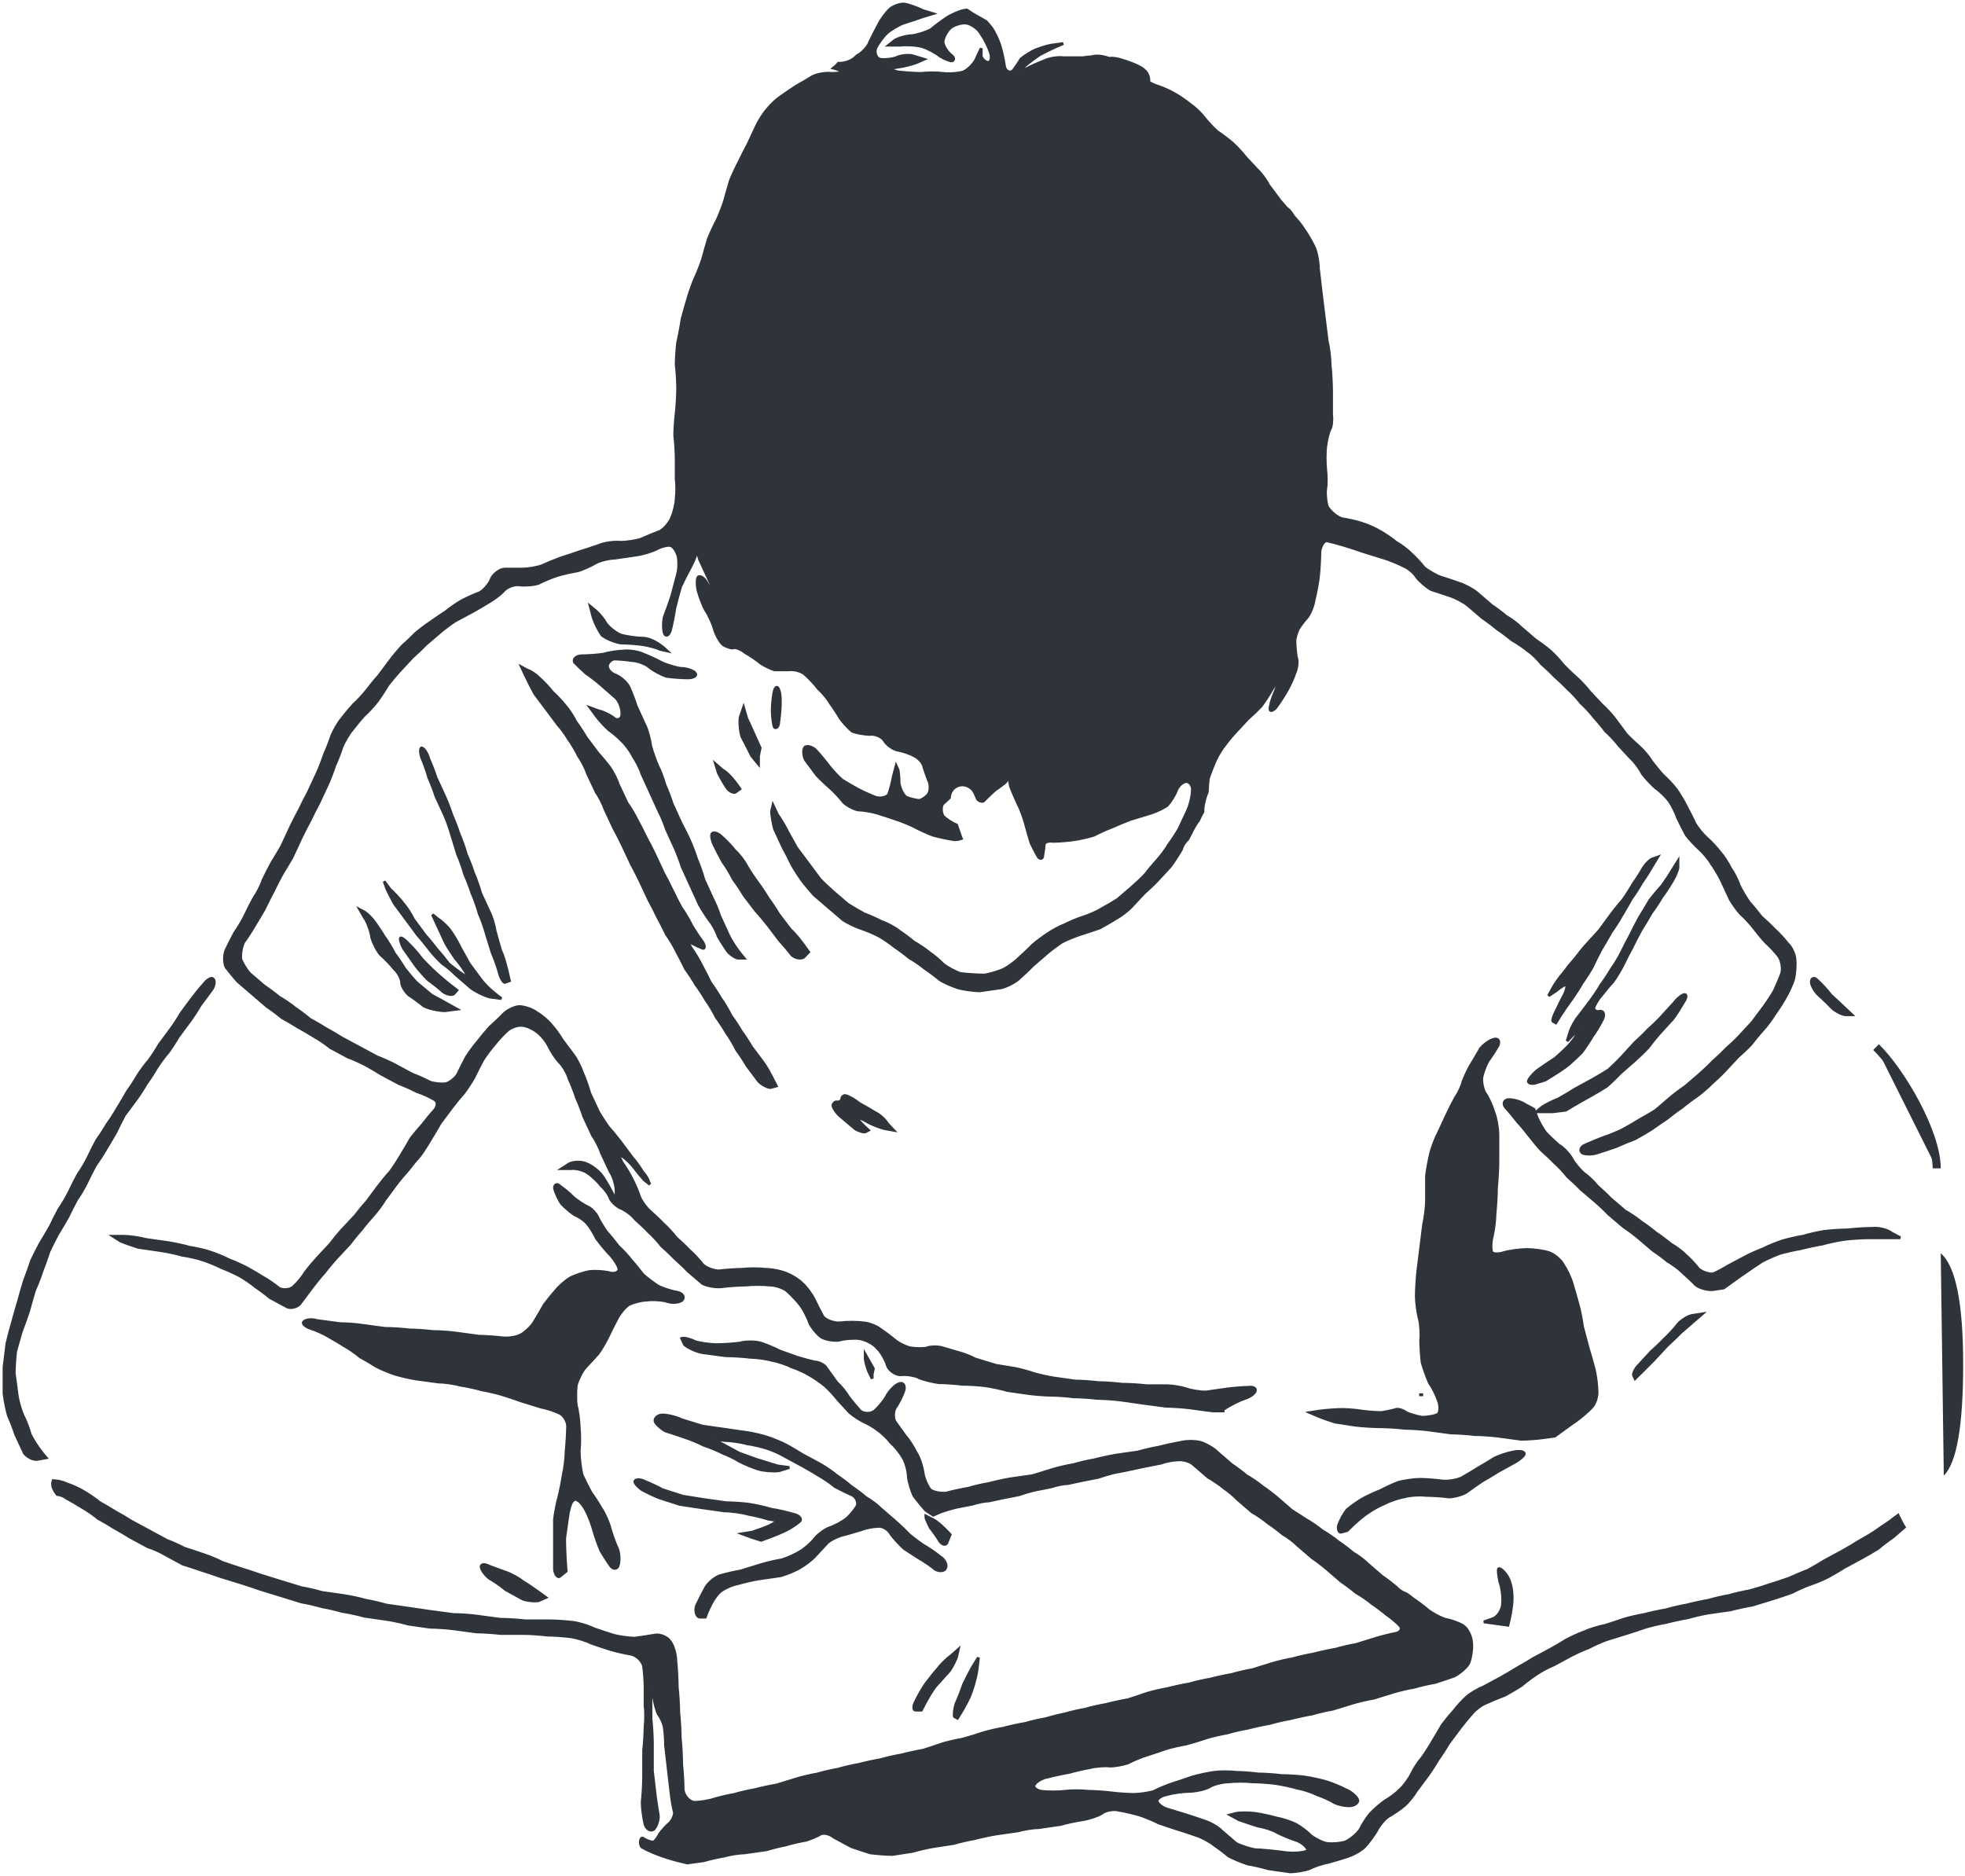 <?xml version="1.0" encoding="UTF-8"?>
<svg width="486px" height="464px" viewBox="0 0 486 464" version="1.1" xmlns="http://www.w3.org/2000/svg" xmlns:xlink="http://www.w3.org/1999/xlink">
    <!-- Generator: Sketch 50.2 (55047) - http://www.bohemiancoding.com/sketch -->
    <title>portrait</title>
    <desc>Created with Sketch.</desc>
    <defs></defs>
    <g id="homepage" stroke="none" stroke-width="1" fill="none" fill-rule="evenodd">
        <g id="Desktop-HD-Copy-11" transform="translate(-857, -1328)" fill="#2F343B" fill-rule="nonzero">
            <g id="about" transform="translate(0, 1118)">
                <g id="Group-7" transform="translate(98, 197)">
                    <g id="portrait-drawing" transform="translate(760, 0)">
                        <g id="portrait" transform="translate(0, 14)">
                            <path d="M168.316,331.604 C169.22,332.385 171.391,333.359 172.657,333.554 C174.105,333.749 176.993,334.135 178.44,334.33 C180.068,334.33 183.153,334.532 184.6,334.727 C186.048,334.727 188.756,335.113 190.023,335.504 C191.289,335.699 193.639,336.489 194.725,337.074 C195.991,337.464 198.162,338.438 199.066,339.024 C200.152,339.609 202.143,340.969 203.047,341.75 C203.951,342.531 205.584,344.294 206.307,345.27 C207.031,346.051 208.467,347.613 209.19,348.393 C210.095,349.174 211.906,350.35 212.811,350.74 C213.715,351.13 215.348,352.104 216.071,352.69 C216.976,353.275 218.608,354.837 219.332,355.813 C220.236,356.594 221.672,358.34 222.214,359.316 C222.938,360.292 223.673,362.844 223.673,364.406 C223.854,365.773 224.572,368.106 225.114,369.082 C225.838,370.058 227.291,371.822 228.015,372.602 L229.816,373.776 L231.618,372.982 C232.703,372.591 234.695,372.004 235.599,371.809 C236.685,371.613 238.676,371.227 239.58,371.032 C240.666,370.642 242.657,370.256 243.561,370.256 C244.465,370.06 246.277,369.674 247.182,369.479 C248.267,369.284 250.259,368.881 251.163,368.685 C252.249,368.295 254.24,367.724 255.144,367.53 C256.23,367.334 258.221,366.931 259.125,366.736 C260.211,366.345 262.202,365.959 263.106,365.959 C264.01,365.764 265.805,365.378 266.709,365.183 C267.795,364.987 269.786,364.601 270.69,364.406 C271.776,364.016 273.767,363.428 274.671,363.233 C275.757,363.038 277.749,362.634 278.653,362.439 C279.557,362.244 281.369,361.858 282.273,361.662 C283.359,361.467 285.35,361.081 286.254,360.886 C287.159,360.496 289.15,360.11 290.235,360.11 C291.502,359.914 293.493,360.502 294.216,361.283 C295.121,362.064 296.933,363.625 297.837,364.406 C298.923,364.992 300.914,366.352 301.818,367.133 C302.723,367.718 304.338,369.078 305.061,369.859 C305.966,370.639 307.778,372.201 308.682,372.982 C309.768,373.567 311.759,374.945 312.663,375.725 C313.568,376.311 315.38,377.671 316.284,378.452 C317.369,379.037 319.181,380.397 319.905,381.178 C320.809,381.959 322.621,383.521 323.525,384.301 C324.43,384.887 326.225,386.264 327.129,387.045 C328.033,387.825 329.846,389.387 330.75,390.168 C331.654,390.753 333.466,392.113 334.37,392.894 C335.456,393.48 337.447,394.857 338.351,395.638 C339.256,396.223 341.068,397.583 341.972,398.364 C342.876,398.95 344.509,400.31 345.232,401.09 C345.956,401.871 345.401,402.845 344.134,403.04 C343.049,403.236 340.699,403.823 339.432,404.214 C338.166,404.604 335.636,405.393 334.37,405.784 C333.104,405.979 330.575,406.567 329.308,406.957 C328.042,407.152 325.333,407.74 323.886,408.131 C322.62,408.325 320.073,408.896 318.807,409.286 C317.541,409.482 315.011,410.069 313.745,410.46 C312.478,410.85 309.949,411.64 308.682,412.03 C307.416,412.225 304.886,412.813 303.62,413.203 C302.354,413.399 299.645,413.986 298.198,414.377 C296.931,414.572 294.402,415.142 293.136,415.533 C291.87,415.728 289.143,416.316 287.696,416.706 C286.43,416.902 283.9,417.489 282.634,417.88 C281.549,418.27 279.198,419.059 277.932,419.45 C276.666,419.645 273.957,420.233 272.51,420.623 C271.243,420.818 268.714,421.389 267.447,421.779 C266.181,421.974 263.634,422.562 262.368,422.952 C261.283,423.148 258.933,423.735 257.667,424.126 C256.4,424.321 253.871,424.909 252.604,425.299 C251.338,425.494 248.629,426.082 247.182,426.473 C245.916,426.668 243.386,427.256 242.12,427.646 C241.035,428.037 238.505,428.808 237.057,429.199 C235.792,429.394 233.262,429.98 231.996,430.372 C230.91,430.764 228.543,431.554 227.277,431.94 C226.01,432.139 223.301,432.724 221.854,433.116 C220.588,433.31 218.058,433.884 216.792,434.27 C215.526,434.469 212.817,435.055 211.369,435.447 C210.103,435.64 207.574,436.231 206.307,436.617 C205.041,436.816 202.495,437.401 201.228,437.793 C199.962,437.986 197.432,438.577 196.166,438.964 C194.9,439.356 192.37,440.129 191.104,440.521 C189.838,440.714 187.128,441.299 185.681,441.691 C184.415,441.885 181.885,442.476 180.619,442.862 C179.353,443.061 176.824,443.646 175.557,444.038 C174.472,444.43 172.105,444.817 170.838,444.817 C169.572,444.817 168.136,443.254 167.956,441.691 C167.956,440.129 167.776,437.009 167.595,435.447 C167.595,433.691 167.416,430.383 167.235,428.819 C167.235,427.257 167.056,424.134 166.874,422.573 C166.874,421.011 166.678,417.888 166.497,416.326 C166.497,414.57 166.318,411.245 166.136,409.683 C166.136,408.122 165.419,405.788 164.695,405.007 C164.152,404.031 162.341,403.242 161.075,403.437 C159.989,403.632 157.459,404.018 156.012,404.214 C154.565,404.214 151.856,403.828 150.59,403.437 C149.324,403.047 146.974,402.274 145.888,401.884 C144.803,401.299 142.273,400.509 140.826,400.314 C139.379,400.119 136.294,399.917 134.666,399.917 C133.218,399.917 130.33,399.917 128.883,399.917 C127.436,399.722 124.35,399.537 122.723,399.537 C121.275,399.342 118.387,398.956 116.939,398.761 C115.674,398.565 112.785,398.364 111.157,398.364 C109.71,398.169 106.804,397.783 105.357,397.588 C104.091,397.392 101.381,396.989 99.935,396.794 C98.668,396.599 95.959,396.213 94.512,396.017 C93.246,395.627 90.716,395.039 89.45,394.844 C88.184,394.454 85.474,393.866 84.027,393.671 C82.58,393.476 79.854,393.09 78.588,392.894 C77.322,392.504 74.792,391.916 73.526,391.721 C72.259,391.33 69.73,390.559 68.463,390.168 C67.197,389.777 64.668,388.988 63.401,388.598 C62.316,388.207 59.966,387.435 58.7,387.045 C57.433,386.654 55.083,385.865 53.998,385.475 C52.913,384.889 50.562,383.915 49.296,383.525 C48.211,383.134 45.86,382.362 44.594,381.972 C43.509,381.386 41.338,380.412 40.253,380.022 C39.168,379.436 36.997,378.261 35.912,377.675 C34.826,377.09 32.655,375.914 31.57,375.328 C30.666,374.743 28.674,373.567 27.589,372.982 C26.685,372.396 24.693,371.238 23.608,370.653 C22.704,369.872 20.712,368.495 19.627,367.909 C18.723,367.323 16.552,366.35 15.286,365.959 C14.5,365.535 13.245,365.305 12.145,365.234 C11.779,366.276 12.104,367.308 13.14,368.651 C13.925,368.769 14.752,369.018 15.286,369.479 C16.371,370.065 18.362,371.223 19.267,371.809 C20.352,372.394 22.343,373.771 23.248,374.552 C24.333,375.138 26.324,376.313 27.229,376.899 C28.314,377.484 30.288,378.642 31.192,379.228 C32.278,379.814 34.449,380.989 35.534,381.575 C36.8,381.965 38.971,382.939 39.876,383.525 C40.961,384.11 43.131,385.286 44.217,385.871 C45.483,386.262 47.85,387.034 48.936,387.424 C50.202,387.815 52.552,388.604 53.637,388.994 C54.904,389.385 57.433,390.157 58.7,390.548 C59.966,390.938 62.316,391.727 63.401,392.118 C64.667,392.508 67.197,393.28 68.463,393.671 C69.73,394.061 72.259,394.851 73.526,395.241 C74.792,395.436 77.322,396.024 78.588,396.414 C79.854,396.61 82.383,397.197 83.65,397.588 C85.097,397.783 87.823,398.371 89.09,398.761 C90.356,398.956 93.065,399.342 94.512,399.537 C95.959,399.733 98.668,400.32 99.935,400.711 C101.201,400.906 103.91,401.292 105.357,401.487 C106.804,401.487 109.71,401.689 111.157,401.884 C112.604,402.079 115.493,402.465 116.939,402.66 C118.387,402.66 121.275,402.845 122.723,403.04 C124.351,403.04 127.256,403.04 128.522,403.04 C129.97,403.04 132.858,403.242 134.306,403.437 C135.752,403.437 138.641,403.639 140.088,403.834 C141.535,404.029 144.082,404.802 145.168,405.387 C146.253,405.777 148.603,406.567 149.869,406.957 C151.135,407.348 153.665,407.935 154.931,408.131 C156.378,408.325 158.011,409.887 158.192,411.254 C158.373,412.425 158.552,414.96 158.552,416.326 C158.552,417.693 158.552,420.027 158.552,421.003 C158.733,421.979 158.733,424.514 158.552,426.076 C158.552,427.442 158.373,430.383 158.192,431.94 C158.192,433.503 158.192,436.81 158.192,438.566 C158.192,440.129 158.012,443.254 157.831,444.817 C157.831,446.181 158.19,448.919 158.552,450.283 C158.914,451.454 159.991,452.045 160.714,451.459 C161.438,450.675 161.976,448.914 161.795,447.936 C161.615,446.959 161.255,444.629 161.075,443.26 C160.894,441.703 160.534,438.577 160.354,437.015 C160.354,435.259 160.354,431.935 160.354,430.372 C160.354,428.615 160.174,425.492 159.994,424.126 C159.994,422.76 159.994,420.224 159.994,419.053 L160.354,416.326 L160.714,419.053 C160.895,420.224 161.433,422.171 161.795,422.952 C162.338,423.538 163.073,425.1 163.254,426.076 C163.435,426.857 163.614,429.207 163.614,430.77 C163.795,432.332 164.154,435.452 164.335,437.015 C164.515,438.577 164.875,441.703 165.056,443.26 C165.236,444.629 165.596,446.578 165.776,447.163 C165.957,447.749 165.419,449.107 164.695,449.886 C163.972,450.471 162.698,451.851 162.155,452.63 C161.794,453.414 161.076,454.386 160.714,454.579 C160.352,454.778 159.096,454.391 158.192,453.806 C157.287,453.022 157.123,455.49 157.814,455.893 C159.346,456.782 161.532,457.699 164.112,458.516 C165.69,459.013 167.359,459.432 168.985,459.808 C170.47,459.615 172.134,459.394 173.018,459.256 C174.284,458.869 176.813,458.295 178.08,458.102 C179.346,457.71 181.876,457.307 183.142,457.307 C184.589,457.113 187.315,456.727 188.581,456.534 C189.848,456.142 192.198,455.551 193.283,455.357 C194.55,454.965 197.079,454.38 198.345,454.181 C199.611,453.795 201.423,453.022 201.966,452.63 C202.69,452.243 204.305,452.624 205.209,453.408 C206.295,453.994 208.465,455.17 209.551,455.755 C210.636,456.147 212.986,456.915 214.252,457.307 C215.7,457.5 218.425,457.704 219.692,457.704 C220.958,457.511 223.488,457.124 224.754,456.926 C226.02,456.539 228.55,455.948 229.816,455.755 C231.082,455.562 233.612,455.175 234.878,454.977 C236.145,454.59 238.674,453.999 239.94,453.806 C241.388,453.414 244.114,452.829 245.38,452.63 C246.827,452.437 249.536,452.05 250.803,451.857 C252.069,451.465 254.598,451.062 255.864,451.062 C257.312,450.868 260.021,450.482 261.287,450.283 C262.553,449.897 265.262,449.306 266.709,449.113 C268.157,448.914 270.524,448.146 271.428,447.555 C272.333,446.777 274.503,446.374 275.77,446.766 C277.036,446.959 279.566,447.55 280.832,447.936 C282.098,448.328 284.449,449.3 285.534,449.886 C286.619,450.278 288.969,451.067 290.235,451.459 C291.502,451.846 293.852,452.619 294.937,453.011 C296.204,453.403 298.374,454.579 299.279,455.357 C300.183,455.943 301.995,457.318 302.9,458.102 C303.985,458.687 306.335,459.659 307.601,460.051 C308.867,460.244 311.397,460.835 312.663,461.227 C314.11,461.42 316.82,461.807 318.086,462 C319.352,462 321.702,461.613 322.788,461.227 C323.873,460.636 326.223,459.847 327.489,459.653 C328.936,459.261 331.484,458.494 332.569,458.102 C333.835,457.71 335.826,456.534 336.55,455.755 C337.454,454.778 338.889,452.829 339.432,451.857 C339.975,450.686 341.428,448.919 342.332,448.334 C343.418,447.749 345.409,446.39 346.313,445.606 C347.218,444.828 348.654,443.066 349.196,442.089 C349.92,441.112 351.373,439.163 352.096,438.191 C352.82,437.213 354.093,435.248 354.636,434.27 C355.359,433.293 356.616,431.35 357.158,430.372 C357.882,429.396 359.334,427.448 360.058,426.473 C360.782,425.497 362.235,423.734 362.959,422.952 C363.682,421.977 365.477,420.617 366.562,420.226 C367.828,419.64 370.178,418.667 371.264,418.277 C372.349,417.691 374.341,416.515 375.245,415.93 C376.149,415.149 377.961,413.789 378.865,413.203 C379.951,412.423 382.121,411.248 383.207,410.857 C384.292,410.271 386.463,409.096 387.548,408.51 C388.634,407.925 390.805,406.951 391.89,406.56 C392.975,405.974 395.146,405.001 396.231,404.611 C397.497,404.22 400.027,403.431 401.293,403.04 C402.559,402.65 404.91,401.878 405.995,401.487 C407.261,401.097 409.808,400.509 411.075,400.314 C412.519,399.923 415.232,399.336 416.495,399.141 C417.763,398.75 420.295,398.162 421.557,397.967 C423.007,397.772 425.714,397.386 426.983,397.191 C428.427,396.8 431.156,396.213 432.419,396.017 C433.687,395.627 436.219,394.855 437.482,394.465 C438.75,394.074 441.1,393.285 442.182,392.894 C443.269,392.308 445.438,391.335 446.526,390.945 C447.794,390.554 450.144,389.58 451.226,388.994 C452.313,388.409 454.306,387.233 455.207,386.648 C456.294,386.062 458.463,384.887 459.55,384.301 C460.638,383.716 462.625,382.557 463.531,381.972 C464.438,381.191 466.233,379.814 467.134,379.228 C467.853,378.611 469.05,377.583 470,376.761 C469.38,375.771 468.907,374.79 468.441,373.81 C467.683,374.371 466.919,374.893 466.414,375.328 C465.508,375.914 463.52,377.274 462.433,378.055 C461.527,378.641 459.539,379.816 458.452,380.402 C457.546,380.987 455.575,382.163 454.488,382.748 C453.4,383.334 451.231,384.509 450.144,385.095 C449.244,385.681 447.25,386.839 446.169,387.424 C445.081,387.815 442.731,388.806 441.463,389.391 C440.381,389.782 438.031,390.554 436.762,390.945 C435.675,391.335 433.133,392.124 431.683,392.515 C430.415,392.71 427.889,393.28 426.62,393.671 C425.357,393.866 422.826,394.454 421.557,394.844 C420.295,395.039 417.582,395.627 416.138,396.017 C414.869,396.213 412.338,396.801 411.075,397.191 C409.808,397.386 407.082,397.974 405.634,398.364 C404.369,398.559 401.839,399.147 400.573,399.537 C399.487,399.928 397.137,400.7 395.871,401.09 C394.604,401.285 392.075,402.075 390.808,402.66 C389.723,403.051 387.553,404.025 386.467,404.611 C385.563,405.196 383.572,406.371 382.486,406.957 C381.401,407.542 379.23,408.701 378.145,409.286 C377.24,409.872 375.249,411.048 374.164,411.633 C373.259,412.219 371.268,413.394 370.183,413.98 C369.097,414.565 366.926,415.741 365.841,416.326 C364.756,416.717 362.765,417.875 361.86,418.656 C360.956,419.437 359.341,421.2 358.617,422.176 C357.894,422.957 356.441,424.72 355.717,425.696 C355.174,426.672 353.901,428.821 353.177,429.991 C352.635,430.969 351.378,432.918 350.655,433.895 C349.931,434.674 348.658,436.623 348.115,437.793 C347.572,438.964 346.137,440.913 345.232,441.691 C344.509,442.47 342.697,443.85 341.612,444.436 C340.707,445.021 338.895,446.584 337.991,447.555 C337.267,448.34 335.994,450.289 335.451,451.459 C334.909,452.437 333.097,453.994 331.831,454.579 C330.746,454.971 328.395,455.175 327.129,454.977 C326.043,454.783 324.052,453.789 323.148,453.011 C322.424,452.232 320.63,450.868 319.544,450.283 C318.459,449.698 316.109,448.925 314.843,448.732 C313.576,448.34 310.85,447.754 309.403,447.555 C307.956,447.362 305.606,447.362 304.701,447.555 L303.26,447.936 L305.422,449.113 C306.507,449.499 308.857,450.289 310.124,450.681 C311.571,450.874 313.938,451.647 314.843,452.232 C315.928,452.818 318.278,453.795 319.544,454.181 C320.81,454.573 322.246,455.75 322.427,456.534 C322.608,457.119 320.079,457.5 317.365,457.307 C314.652,456.915 310.669,456.534 309.403,456.534 C308.137,456.335 305.787,455.562 304.701,454.977 C303.797,454.198 301.985,452.635 301.08,451.857 C300.357,451.073 298.366,449.897 297.099,449.51 C296.014,449.118 293.664,448.328 292.398,447.936 C291.132,447.55 288.602,446.777 287.336,446.385 C286.25,445.993 285.174,445.021 285.174,444.436 C285.174,443.85 286.43,443.061 287.696,442.862 C288.962,442.476 291.688,442.089 293.136,442.089 C294.763,442.089 297.293,441.498 298.198,440.913 C299.102,440.328 301.452,439.742 302.9,439.742 C304.346,439.549 307.235,439.549 308.682,439.742 C310.31,439.742 313.199,439.941 314.465,440.14 C315.912,440.333 318.639,440.924 319.905,441.311 C321.171,441.509 323.521,442.277 324.606,442.862 C325.873,443.254 328.043,444.231 328.948,444.817 C330.033,445.402 332.204,445.805 333.289,445.606 C334.375,445.413 335.092,444.623 334.731,444.038 C334.369,443.26 332.916,442.084 331.831,441.691 C330.746,441.106 328.395,440.134 327.129,439.742 C325.863,439.35 323.154,438.765 321.707,438.566 C320.44,438.373 317.552,438.191 315.924,438.191 C314.476,437.992 311.571,437.793 310.124,437.793 C308.677,437.594 305.967,437.396 304.701,437.396 C303.435,437.202 300.726,437.202 299.279,437.396 C297.832,437.589 295.123,438.18 293.856,438.566 C292.771,438.958 290.42,439.748 289.155,440.14 C287.889,440.526 285.538,441.504 284.453,442.089 C283.367,442.481 280.82,442.862 279.373,442.862 C278.107,442.862 275.398,442.68 273.951,442.487 C272.504,442.288 269.615,442.089 268.168,442.089 C266.721,441.896 263.815,441.896 262.368,442.089 C260.921,442.282 258.032,442.282 256.585,442.089 C255.319,441.896 254.422,441.106 254.784,440.521 C255.146,439.737 256.761,438.765 258.027,438.566 C259.474,438.18 262.2,437.589 263.466,437.396 C264.733,437.004 267.262,436.435 268.529,436.236 C269.975,435.85 272.505,435.645 273.591,435.844 C274.676,435.844 276.846,435.458 277.932,435.066 C279.018,434.48 281.368,433.508 282.634,433.116 C283.9,432.724 286.25,431.935 287.336,431.543 C288.602,431.156 291.132,430.565 292.398,430.372 C293.845,429.98 296.392,429.21 297.477,428.819 C298.743,428.429 301.273,427.841 302.539,427.646 C303.805,427.255 306.335,426.668 307.601,426.473 C309.049,426.082 311.757,425.494 313.024,425.299 C314.29,424.909 316.82,424.321 318.086,424.126 C319.533,423.735 322.259,423.148 323.525,422.952 C324.792,422.562 327.321,421.974 328.588,421.779 C329.854,421.389 332.384,420.617 333.65,420.226 C334.916,419.836 337.445,419.248 338.712,419.053 C339.978,418.662 342.507,417.891 343.774,417.5 C345.04,417.109 347.57,416.522 348.836,416.326 C350.102,415.936 352.649,415.348 353.915,415.153 C355.182,414.763 357.532,413.974 358.617,413.583 C359.883,412.997 361.677,411.436 362.221,410.46 C362.763,409.288 363.139,406.753 362.959,405.387 C362.959,403.825 361.864,401.676 360.779,401.09 C359.875,400.505 357.704,399.733 356.438,399.537 C355.172,399.147 353.001,397.971 352.096,397.191 C351.192,396.41 349.38,395.05 348.476,394.465 C348.111,394.15 347.518,393.724 346.931,393.308 C345.556,392.778 344.868,392.21 344.271,391.549 C343.322,390.752 341.736,389.541 340.891,388.994 C339.987,388.214 338.174,386.652 337.27,385.871 C336.547,385.09 334.735,383.731 333.65,383.145 C332.745,382.364 330.933,380.987 330.029,380.402 C329.125,379.621 327.133,378.261 326.048,377.675 C325.144,376.894 323.152,375.517 322.067,374.932 C321.162,374.346 319.35,373.188 318.446,372.602 C317.542,371.822 315.747,370.26 314.843,369.479 C313.938,368.698 312.126,367.321 311.222,366.736 C310.318,365.955 308.326,364.595 307.241,364.009 C306.336,363.228 304.525,361.869 303.62,361.283 C302.716,360.502 300.904,358.941 300,358.16 C299.276,357.379 297.284,356.204 296.019,355.813 C294.752,355.423 292.223,355.423 290.956,355.813 C289.69,356.008 286.981,356.596 285.534,356.987 C284.268,357.181 281.738,357.77 280.472,358.16 C279.205,358.355 276.479,358.741 275.032,358.936 C273.766,359.132 271.057,359.719 269.61,360.11 C268.343,360.305 265.814,360.893 264.547,361.283 C263.281,361.478 260.751,362.049 259.485,362.439 C258.219,362.83 255.69,363.619 254.424,364.009 C253.157,364.204 250.431,364.59 248.984,364.786 C247.717,364.981 245.008,365.569 243.561,365.959 C242.295,366.154 239.766,366.742 238.499,367.133 C237.233,367.327 234.524,367.916 233.076,368.306 C231.811,368.501 229.819,368.115 229.095,367.53 C228.372,366.748 227.457,364.599 227.277,363.233 C227.096,361.671 226.198,359.136 225.475,358.16 C224.932,356.989 223.659,355.024 222.935,354.243 C222.212,353.267 220.955,351.521 220.413,350.74 C219.87,349.959 219.87,348.196 220.413,347.22 C221.136,346.244 222.213,344.095 222.575,342.924 C222.936,341.557 222.219,340.785 221.133,341.37 C220.229,341.761 218.776,343.323 218.233,344.494 C217.691,345.47 216.255,347.216 215.35,347.996 C214.446,348.778 212.635,348.777 211.73,347.996 C211.006,347.216 209.554,345.47 208.83,344.494 C208.287,343.518 206.851,341.755 205.947,340.974 C205.224,339.998 203.95,338.235 203.407,337.454 C203.045,336.673 201.593,335.901 200.507,335.901 C199.603,335.706 197.432,335.118 196.166,334.727 C195.081,334.337 192.91,333.565 191.825,333.175 C190.739,332.589 188.389,331.598 187.123,331.207 C185.857,330.817 183.327,330.817 182.061,331.207 C180.794,331.403 177.906,331.604 176.278,331.604 C174.65,331.604 171.924,331.218 170.838,330.828 C169.753,330.242 168.138,329.856 167.595,330.051 L168.316,331.604 Z" id="Shape" stroke="#2F343B" stroke-width="0.7"></path>
                            <path d="M235.814,424 C237.666,421.04 238.777,418.869 239.148,417.684 C239.704,416.303 240.444,413.54 240.63,412.158 L241,409 L239.518,411.368 C238.963,412.355 237.851,414.526 237.295,415.711 C236.925,416.895 235.999,419.263 235.443,420.448 C235.073,421.632 234.888,423.211 235.073,423.605 L235.814,424 Z" id="Shape" stroke="#2F343B" stroke-width="0.7"></path>
                            <path d="M226.871,422 C228.514,418.757 229.793,416.73 230.523,415.919 C231.436,414.905 233.079,413.081 233.809,412.27 C234.54,411.257 235.452,409.432 235.635,408.622 L236,407 L234.174,408.622 C233.262,409.23 231.618,410.851 230.888,411.865 C230.158,412.675 228.697,414.5 227.967,415.514 C227.236,416.527 225.958,418.757 225.411,419.973 C224.863,420.987 224.863,422 225.411,422 L226.871,422 Z" id="Shape" stroke="#2F343B" stroke-width="0.7"></path>
                            <path d="M369.637,387.032 C369.472,387.237 369.637,388.881 369.968,390.318 C370.464,391.551 370.795,394.221 370.629,395.659 C370.629,397.097 369.472,398.946 368.314,399.357 L366,400.178 L368.976,400.589 L371.952,401 C372.944,397.097 373.11,394.427 372.944,393.194 C372.944,391.756 372.283,389.497 371.621,388.675 C370.96,387.648 369.968,386.826 369.637,387.032 Z" id="Shape" stroke="#2F343B" stroke-width="0.7"></path>
                            <path d="M162.848,349 C161.753,349 160.841,349.787 161.023,350.575 C161.206,351.165 162.483,352.346 163.577,352.937 C164.854,353.331 167.226,354.118 168.321,354.512 C169.598,354.905 171.97,355.89 173.064,356.48 C174.341,356.874 176.713,357.858 177.808,358.448 C178.902,358.842 180.91,359.827 181.822,360.417 C182.916,361.008 185.288,361.992 186.565,362.386 C187.842,362.779 190.396,362.976 191.673,362.779 L194.227,361.992 L191.309,361.598 C190.032,361.205 187.477,360.417 186.2,360.024 C185.105,359.63 182.916,358.842 181.822,358.448 C180.727,357.858 178.537,356.677 177.443,356.086 L175.253,354.905 L178.173,355.299 C179.632,355.299 182.369,355.693 183.646,356.086 C185.105,356.283 187.659,356.874 188.754,357.267 C190.032,357.661 192.221,358.646 193.133,359.236 C194.227,359.827 196.417,361.008 197.511,361.598 C198.606,362.189 200.613,363.37 201.525,363.961 C202.62,364.551 204.626,365.929 205.539,366.716 C206.633,367.307 208.64,368.291 209.553,368.685 C210.647,369.078 211.377,370.457 211.012,371.441 C210.647,372.228 209.37,373.803 208.458,374.591 C207.546,375.378 205.356,376.559 204.079,376.953 C202.985,377.346 201.16,378.724 200.431,379.708 C199.701,380.693 197.876,382.268 196.781,382.858 C195.869,383.449 193.68,384.433 192.403,384.827 C191.126,385.023 188.572,385.614 187.295,386.008 C186.017,386.402 183.463,387.189 182.187,387.583 C180.91,387.78 178.355,388.37 177.078,388.764 C175.801,389.157 173.977,390.732 173.429,391.913 C172.882,392.898 171.787,395.063 171.24,396.244 C170.875,397.425 171.24,398.803 171.97,399 L173.429,399 C174.706,395.457 176.166,393.488 177.078,392.701 C177.99,391.913 180.18,390.929 181.457,390.732 C182.734,390.338 185.288,389.748 186.565,389.551 C188.024,389.354 190.761,388.961 192.038,388.764 C193.498,388.37 195.869,387.386 196.781,386.795 C197.876,386.204 199.701,384.827 200.431,384.039 C201.343,383.055 202.985,381.283 203.714,380.496 C204.626,379.708 206.816,378.724 208.093,378.527 C209.37,378.134 211.377,377.543 212.107,377.346 C213.019,376.953 215.026,376.559 216.12,376.559 C217.215,376.362 218.857,377.346 219.405,378.527 C220.134,379.512 221.776,381.283 222.688,382.071 C223.6,382.661 225.425,383.842 226.337,384.433 C227.432,385.023 229.439,386.402 230.351,387.189 C231.446,387.78 232.723,387.583 232.905,386.795 C233.27,386.008 232.54,384.63 231.446,384.039 C230.533,383.252 228.527,381.874 227.432,381.283 C226.519,380.693 224.695,379.315 223.783,378.527 C223.053,377.74 221.411,376.165 220.499,375.378 C219.587,374.591 217.762,373.016 216.85,372.228 C216.12,371.441 214.296,370.063 213.201,369.472 C212.289,368.685 210.465,367.307 209.553,366.716 C208.64,365.929 206.816,364.551 205.903,363.961 C204.991,363.173 202.985,361.795 201.89,361.205 C200.796,360.614 198.606,359.433 197.511,358.842 C196.599,358.252 194.592,357.071 193.498,356.48 C192.403,355.89 190.032,354.905 188.754,354.512 C187.659,354.118 185.105,353.528 183.646,353.331 C182.369,353.134 179.632,352.74 178.173,352.543 C176.713,352.346 173.977,351.952 172.7,351.756 C171.423,351.362 168.868,350.575 167.591,350.181 C166.496,349.59 164.125,349 162.848,349 Z" id="Shape" stroke="#2F343B" stroke-width="0.7"></path>
                            <path d="M134,394.143 C131.337,392.192 129.384,390.827 128.319,390.242 C127.432,389.461 125.302,388.291 124.059,387.901 C122.993,387.511 120.863,386.73 119.798,386.34 C118.733,385.755 117.845,385.95 118.023,386.73 C118.201,387.511 119.265,388.876 120.153,389.461 C121.218,390.047 123.171,391.412 124.059,392.192 C125.124,392.778 127.254,393.948 128.319,394.533 C129.384,394.924 131.337,395.118 132.225,394.924 L134,394.143 Z" id="Shape" stroke="#2F343B" stroke-width="0.7"></path>
                            <path d="M136.595,292.018 C136.326,292.092 136.147,292.384 136.147,292.871 C136.326,293.846 137.223,295.796 137.941,296.771 C138.658,297.551 140.272,298.916 141.169,299.501 C142.246,299.891 143.86,301.06 144.398,301.84 C144.936,302.426 146.013,304.181 146.551,305.35 C147.269,306.325 148.704,308.08 149.421,308.86 C150.318,309.64 151.574,311.395 151.933,312.369 C152.471,313.345 151.574,314.125 150.139,313.929 C148.883,313.539 146.192,313.345 144.757,313.539 C143.501,313.735 141.169,314.514 140.093,315.1 C139.017,315.684 137.223,317.244 136.505,318.219 C135.788,318.999 134.353,320.754 133.635,321.729 C133.097,322.704 131.842,324.848 131.124,326.019 C130.586,326.993 128.971,328.553 127.895,329.138 C126.998,329.723 124.666,330.113 123.231,329.918 C121.796,329.723 118.926,329.528 117.491,329.528 C116.055,329.333 113.186,328.943 111.75,328.748 C110.494,328.553 107.624,328.359 106.01,328.359 C104.575,328.163 101.705,327.969 100.27,327.969 C98.835,327.773 95.785,327.579 94.171,327.579 C92.735,327.383 89.866,326.993 88.43,326.799 C87.174,326.603 84.484,326.409 83.049,326.409 C81.614,326.214 78.744,325.824 77.308,325.629 C76.053,325.239 74.438,325.434 74.08,326.019 C73.721,326.409 74.618,327.189 75.873,327.579 C77.129,327.969 79.282,328.943 80.179,329.528 C81.255,330.113 83.228,331.283 84.125,331.868 C85.202,332.453 87.174,333.818 88.071,334.598 C89.148,335.183 91.121,336.353 92.018,336.937 C93.094,337.523 95.426,338.498 96.682,338.888 C97.938,339.278 100.449,339.862 101.705,340.058 C103.14,340.252 106.01,340.642 107.445,340.837 C108.88,340.837 111.571,341.227 112.827,341.617 C114.262,341.812 116.952,342.397 118.208,342.787 C119.464,342.982 121.975,343.567 123.231,343.957 C124.487,344.347 126.819,345.127 127.895,345.517 C129.151,345.907 131.662,346.687 132.918,347.077 C134.173,347.272 136.505,348.052 137.582,348.637 C138.658,349.222 139.555,350.977 139.375,352.146 C139.375,353.316 139.196,356.241 139.017,357.996 C139.017,359.556 138.658,362.48 138.299,363.846 C138.12,365.211 137.582,367.94 137.223,369.305 C136.864,370.475 136.326,373.205 136.147,374.765 C136.147,376.13 136.147,379.249 136.147,381.004 C136.147,382.564 136.147,385.684 136.147,387.244 C136.326,388.609 137.044,389.389 137.582,388.803 L139.017,387.634 C138.658,382.954 138.658,380.419 138.658,379.444 C138.837,378.274 139.196,375.739 139.375,374.375 C139.555,372.815 140.093,370.865 140.452,370.475 C140.811,369.89 141.528,369.695 141.887,370.085 C142.425,370.28 143.501,371.645 144.039,372.815 C144.578,373.789 145.475,376.13 145.833,377.494 C146.192,378.859 147.089,381.394 147.627,382.564 C148.165,383.539 149.421,385.489 150.139,386.464 C150.856,387.244 151.753,387.048 151.933,386.074 C152.292,384.904 152.112,382.759 151.574,381.784 C151.036,380.614 150.139,378.079 149.78,376.714 C149.421,375.349 148.345,373.01 147.627,372.035 C147.089,371.06 145.833,369.11 145.116,368.135 C144.578,367.16 143.501,365.015 142.963,363.846 C142.605,362.48 142.246,359.556 142.246,357.996 C142.425,356.436 142.425,353.512 142.246,352.146 C142.246,350.587 141.887,347.857 141.528,346.687 C141.349,345.517 141.349,342.982 141.528,341.617 C141.887,340.252 142.963,338.108 143.681,337.328 C144.578,336.353 146.192,334.598 146.91,333.818 C147.627,332.843 148.883,330.698 149.421,329.528 C149.959,328.359 151.036,326.214 151.574,325.239 C152.112,324.069 153.547,322.314 154.444,321.729 C155.52,321.144 157.852,320.559 159.108,320.559 C160.543,320.364 163.054,320.559 164.131,320.949 C165.386,321.339 167.18,321.144 167.718,320.559 C168.436,319.779 167.718,318.804 166.284,318.609 C165.028,318.414 162.696,317.634 161.62,317.049 C160.722,316.464 158.928,315.1 158.032,314.32 C157.314,313.345 155.879,311.59 155.161,310.81 C154.444,309.835 152.83,308.08 151.933,307.3 C151.215,306.325 149.78,304.571 149.062,303.791 C148.345,302.815 147.269,301.06 146.91,300.281 C146.551,299.306 145.295,297.941 144.398,297.551 C143.501,297.161 141.708,295.991 140.811,295.211 C140.093,294.431 138.479,293.066 137.582,292.482 C137.223,292.092 136.864,291.945 136.595,292.018 Z" id="Shape" stroke="#2F343B" stroke-width="0.7"></path>
                            <path d="M234,378.578 C231.883,376.289 230.294,375.057 229.412,374.704 L228,374 L228,374.352 C228,374.528 228.53,375.761 229.059,376.818 C229.765,377.698 231,379.459 231.53,380.339 C232.235,381.22 233.118,381.22 233.294,380.339 L234,378.578 Z" id="Shape" stroke="#2F343B" stroke-width="0.7"></path>
                            <path d="M187.229,380 C190.639,378.788 192.972,377.778 194.049,377.172 C195.125,376.566 196.561,375.556 196.92,375.152 C197.279,374.545 196.382,373.737 195.125,373.536 C193.869,373.131 191.177,372.525 189.741,372.323 C188.485,371.919 185.793,371.313 184.357,371.111 C183.101,370.909 180.229,370.707 178.614,370.707 C177.178,370.505 174.306,370.101 172.871,369.899 C171.614,369.697 169.102,369.293 167.845,369.091 C166.589,368.687 164.076,367.879 162.82,367.474 C161.743,366.869 159.59,365.858 158.513,365.454 C157.436,364.849 156.18,364.849 156,365.454 C156,365.858 156.897,366.869 157.795,367.474 C158.872,368.081 161.025,369.091 162.102,369.495 C163.359,369.899 165.871,370.707 167.127,371.111 C168.563,371.313 171.255,371.717 172.512,371.919 C173.947,372.121 176.819,372.525 178.255,372.727 C179.87,372.727 182.742,373.131 183.998,373.536 C185.254,373.737 187.767,374.344 189.023,374.748 L191.536,375.152 L189.382,376.364 C188.485,376.768 186.331,377.576 185.075,377.98 L182.562,378.384 L184.716,379.192 L187.229,380 Z" id="Shape" stroke="#2F343B" stroke-width="0.7"></path>
                            <path d="M374.182,358.017 C373.846,358.045 373.487,358.104 373.128,358.202 C371.871,358.4 369.538,359.191 368.461,359.784 C367.563,360.377 365.588,361.563 364.512,362.156 C363.614,362.749 361.639,363.935 360.562,364.528 C359.485,365.121 356.972,365.517 355.537,365.319 C354.28,365.121 351.587,364.923 350.151,364.923 C348.715,364.923 346.022,365.319 344.766,365.714 C343.689,366.109 341.535,367.098 340.458,367.691 C339.381,368.086 337.227,369.075 336.15,369.667 C335.073,370.26 333.098,371.644 332.201,372.435 C331.483,373.226 330.405,375.202 330.047,376.388 C329.867,377.377 330.226,378.167 330.764,377.969 L332.201,377.574 C334.534,375.202 336.329,373.818 337.227,373.226 C338.304,372.435 340.458,371.249 341.535,370.854 C342.612,370.26 344.946,369.47 346.202,369.272 C347.459,368.877 350.151,368.679 351.587,368.877 C353.203,368.877 356.075,369.075 357.331,369.272 C358.588,369.272 360.742,368.679 361.639,368.086 C362.716,367.295 364.691,365.912 365.588,365.319 C366.666,364.726 368.64,363.54 369.538,362.947 C370.615,362.354 372.769,361.168 373.846,360.575 C374.923,359.982 376,358.993 376,358.598 C376,358.153 375.192,357.934 374.182,358.017 Z" id="Shape" stroke="#2F343B" stroke-width="0.7"></path>
                            <path d="M51.306,241.003 C50.818,241.049 50.072,241.559 49.533,242.286 C48.815,243.06 47.38,244.802 46.662,245.769 C45.944,246.737 44.508,248.673 43.791,249.641 C43.252,250.608 41.996,252.545 41.278,253.512 C40.56,254.48 39.124,256.416 38.406,257.384 C37.868,258.351 36.612,260.287 35.894,261.255 C35.176,262.029 33.74,263.964 33.022,265.126 C32.484,266.094 31.227,268.029 30.509,268.997 C29.971,269.965 28.715,272.094 27.997,273.255 C27.459,274.223 26.202,276.159 25.485,277.126 C24.946,278.094 23.69,280.03 22.972,280.998 C22.433,281.965 21.357,284.095 20.819,285.256 C20.28,286.417 19.023,288.547 18.306,289.514 C17.767,290.482 16.691,292.611 16.152,293.773 C15.613,294.934 14.357,297.063 13.64,298.031 C13.101,298.999 12.024,301.128 11.486,302.289 C10.947,303.257 9.691,305.386 8.973,306.548 C8.435,307.515 7.358,309.644 6.82,310.806 C6.461,311.967 5.564,314.483 5.025,315.839 C4.666,317 3.948,319.516 3.589,320.871 C3.23,322.032 2.512,324.549 2.154,325.904 C1.795,327.065 1.077,329.775 0.718,331.323 C0.538,332.678 0.179,335.581 0,337.13 C0,338.679 0,341.969 0,343.711 C0.179,345.259 0.718,347.97 1.077,349.131 C1.615,350.292 2.512,352.615 2.871,353.776 C3.41,354.937 4.486,357.26 5.025,358.421 C5.743,359.389 7.358,360.163 8.255,359.97 L10.409,359.583 C8.255,357.067 6.999,354.937 6.461,353.776 C6.102,352.421 5.204,350.098 4.666,349.131 C4.127,347.97 3.41,345.453 3.23,344.098 C3.051,342.55 2.692,339.84 2.512,338.679 C2.512,337.323 2.692,334.614 2.871,333.259 C3.23,331.904 3.948,329.388 4.307,328.226 C4.845,326.871 5.743,324.355 6.102,323.193 C6.461,321.839 7.178,319.322 7.537,318.161 C8.076,317 8.973,314.677 9.332,313.515 C9.871,312.161 10.768,309.644 11.127,308.483 C11.665,307.322 12.742,305.192 13.281,304.225 C13.999,303.064 15.254,300.934 15.793,299.966 C16.332,298.805 17.409,296.676 17.947,295.708 C18.665,294.74 19.921,292.611 20.459,291.45 C20.998,290.288 22.075,288.159 22.613,287.191 C23.331,286.224 24.587,284.288 25.126,283.32 C25.843,282.159 27.1,280.03 27.638,279.062 C28.177,277.9 29.253,275.772 29.792,274.804 C30.509,273.836 31.946,271.9 32.663,270.933 C33.381,269.965 34.637,268.029 35.176,267.061 C35.894,266.094 37.15,264.158 37.688,263.19 C38.406,262.029 39.842,260.093 40.56,259.319 C41.278,258.351 42.534,256.416 43.073,255.447 C43.791,254.48 45.226,252.545 45.944,251.576 C46.662,250.608 47.918,248.673 48.457,247.705 C49.174,246.737 50.61,244.802 51.328,243.834 C52.046,242.866 52.225,241.511 51.687,241.124 C51.597,241.027 51.469,240.988 51.306,241.003 Z" id="Shape" stroke="#2F343B" stroke-width="0.7"></path>
                            <path d="M383.525,354.224 C386.227,352.285 388.028,350.928 388.928,350.346 C390.009,349.571 391.811,348.019 392.531,347.244 C393.432,346.467 394.153,344.335 393.972,342.977 C393.972,341.62 393.612,338.905 393.252,337.548 C392.892,336.19 392.171,333.669 391.811,332.505 C391.45,331.148 390.73,328.433 390.37,327.076 C390.189,325.525 389.649,322.809 389.289,321.646 C388.928,320.289 388.208,317.768 387.848,316.604 C387.487,315.246 386.407,312.92 385.686,311.95 C385.146,310.786 383.344,309.235 382.083,308.847 C381.003,308.459 378.3,308.072 376.68,308.072 C375.058,308.072 372.176,308.459 370.915,308.847 C369.835,309.235 368.393,309.235 368.033,308.847 C367.673,308.266 367.673,306.326 368.033,304.969 C368.393,303.611 368.754,300.702 368.754,299.151 C368.934,297.6 369.114,294.497 369.114,292.946 C369.294,291.201 369.474,287.904 369.474,286.353 C369.474,284.607 369.474,281.311 369.474,279.76 C369.474,278.014 368.934,275.105 368.393,273.942 C368.033,272.584 366.952,270.257 366.232,269.288 C365.691,268.318 365.331,266.379 365.512,265.409 C365.691,264.44 366.412,262.501 366.952,261.531 C367.673,260.561 368.934,258.622 369.474,257.653 C370.015,256.489 369.474,255.713 368.393,256.101 C367.493,256.295 365.871,257.459 365.151,258.428 C364.61,259.398 363.349,261.531 362.629,262.694 C362.089,263.664 361.188,265.603 360.828,266.573 C360.648,267.542 359.747,269.482 359.026,270.451 C358.486,271.421 357.406,273.554 356.865,274.717 C356.325,275.881 355.243,278.208 354.703,279.372 C354.163,280.341 353.262,282.668 352.902,284.026 C352.542,285.383 352.001,288.292 351.821,289.843 C351.821,291.395 351.821,294.497 351.821,296.049 C351.821,297.406 351.461,300.315 351.101,301.866 C350.92,303.224 350.56,306.132 350.38,307.684 C350.2,309.041 349.84,311.95 349.659,313.502 C349.479,315.053 349.299,318.155 349.299,319.707 C349.299,321.064 349.659,323.779 350.02,325.137 C350.38,326.3 350.56,329.015 350.38,330.566 C350.38,331.924 350.56,334.639 350.74,335.996 C351.101,337.353 352.001,339.874 352.542,341.038 C353.262,342.008 354.343,344.14 354.703,345.304 C355.243,346.467 355.243,348.213 354.703,348.795 C354.163,349.183 352.181,349.571 350.74,349.571 C349.479,349.376 347.498,348.795 346.778,348.407 C346.057,347.825 344.796,347.437 344.256,347.631 C343.715,347.825 341.914,348.213 340.653,348.407 C339.392,348.407 336.87,348.213 335.609,348.019 C334.528,347.825 332.186,347.631 330.926,347.631 C329.665,347.631 326.963,347.825 325.522,348.019 L323,348.407 L324.801,349.183 C325.702,349.571 327.863,350.346 329.124,350.734 C330.385,350.928 332.907,351.315 334.168,351.51 C335.609,351.703 338.672,351.897 340.292,351.897 C341.914,351.897 344.976,352.091 346.417,352.285 C347.858,352.285 350.74,352.479 352.181,352.673 C353.623,352.867 356.504,353.255 357.946,353.449 C359.387,353.449 362.269,353.643 363.71,353.837 C365.151,353.837 368.033,354.031 369.474,354.224 C370.915,354.419 373.797,354.806 375.238,355 C376.68,355 379.381,354.806 380.642,354.612 L383.525,354.224 Z" id="Shape" stroke="#2F343B" stroke-width="0.7"></path>
                            <path d="M222.004,0.033 C221.07,0.152 219.864,0.619 219.184,1.203 C218.277,1.981 216.838,3.941 216.295,5.108 C215.75,6.081 214.654,8.224 214.11,9.392 C213.755,10.533 212.201,12.195 210.945,12.815 C210.606,13.172 210.237,13.501 209.81,13.761 C208.788,14.384 207.553,14.68 206.37,14.656 C205.952,15.151 205.563,15.529 205.15,15.843 C206.145,16.102 207.089,16.469 207.23,16.772 C207.412,16.966 206.135,17.167 204.685,17.167 C203.416,16.973 201.06,17.358 199.972,17.941 C199.066,18.525 197.07,19.697 195.982,20.281 C195.075,20.865 193.08,22.221 191.992,22.999 C191.085,23.583 189.449,25.14 188.724,26.113 C187.999,26.891 186.739,28.851 186.196,30.018 C185.652,31.186 184.556,33.513 184.011,34.68 C183.468,35.653 182.388,37.796 181.844,38.964 C181.3,39.937 180.204,42.281 179.66,43.643 C179.297,44.811 178.578,47.339 178.215,48.701 C177.853,49.869 176.953,52.195 176.41,53.363 C175.865,54.336 174.769,56.68 174.225,58.042 C173.862,59.21 173.143,61.737 172.78,63.1 C172.418,64.267 171.501,66.594 170.957,67.762 C170.413,68.93 169.514,71.457 169.151,72.819 C168.788,73.987 168.069,76.532 167.706,77.895 C167.525,79.256 166.968,82.17 166.606,83.726 C166.425,85.088 166.245,87.817 166.245,89.18 C166.426,90.542 166.606,93.455 166.606,95.011 C166.606,96.569 166.426,99.682 166.245,101.239 C166.064,102.601 165.884,105.33 165.884,106.692 C166.065,108.055 166.245,110.967 166.245,112.524 C166.245,114.081 166.245,116.609 166.245,117.582 C166.426,118.555 166.426,120.899 166.245,122.261 C166.245,123.429 165.705,125.755 165.161,126.923 C164.798,128.091 163.342,129.848 162.254,130.432 C161.166,130.822 158.811,131.793 157.542,132.377 C156.454,132.766 153.918,133.151 152.468,133.151 C151.017,132.956 148.302,133.358 147.033,133.942 C145.945,134.331 143.59,135.101 142.32,135.49 C141.233,135.88 138.877,136.666 137.608,137.056 C136.52,137.445 134.164,138.416 132.895,139 C131.808,139.389 129.452,139.774 128.183,139.774 C127.095,139.774 124.919,139.774 123.832,139.774 C122.744,139.774 121.107,140.946 120.564,142.114 C120.201,143.281 118.745,145.022 117.657,145.606 C116.569,145.995 114.393,146.966 113.305,147.55 C112.218,148.134 110.222,149.507 109.315,150.285 C108.409,150.869 106.413,152.225 105.325,153.003 C104.418,153.587 102.62,154.96 101.713,155.738 C100.988,156.517 99.352,158.074 98.445,158.852 C97.72,159.63 96.264,161.371 95.539,162.344 C94.814,163.318 93.358,165.259 92.632,166.233 C91.907,167.011 90.467,168.769 89.743,169.741 C89.017,170.715 87.382,172.472 86.475,173.251 C85.75,174.03 84.293,175.77 83.568,176.743 C82.843,177.522 81.584,179.665 81.04,181.027 C80.677,182.195 79.761,184.538 79.217,185.706 C78.854,186.874 77.955,189.2 77.411,190.368 C76.867,191.536 75.77,193.88 75.227,195.047 C74.683,196.021 73.603,198.163 73.06,199.331 C72.515,200.304 71.419,202.429 70.875,203.597 C70.331,204.765 69.252,207.109 68.708,208.276 C68.164,209.25 66.888,211.392 66.162,212.56 C65.619,213.533 64.539,215.676 63.996,216.844 C63.633,218.011 62.536,220.154 61.811,221.127 C61.267,222.1 60.188,224.226 59.644,225.393 C59.1,226.561 57.824,228.704 57.099,229.677 C56.555,230.65 55.475,232.793 54.931,233.961 C54.388,235.129 54.388,237.271 54.931,238.244 C55.657,239.218 57.113,240.975 57.838,241.754 C58.744,242.532 60.544,244.089 61.45,244.867 C62.357,245.646 64.173,247.203 65.079,247.982 C65.986,248.565 67.801,249.921 68.708,250.699 C69.796,251.283 71.792,252.455 72.698,253.039 C73.786,253.623 75.782,254.795 76.688,255.379 C77.776,255.963 79.772,257.318 80.679,258.096 C81.767,258.68 83.942,259.853 85.03,260.436 C86.118,260.826 88.294,261.797 89.382,262.38 C90.469,262.964 92.465,264.136 93.372,264.72 C94.459,265.304 96.636,266.458 97.723,267.042 C98.811,267.432 100.987,268.402 102.074,268.986 C103.343,269.376 105.519,270.364 106.426,270.947 C107.333,271.336 107.333,272.692 106.426,273.666 C105.701,274.444 104.244,276.202 103.519,277.175 C102.794,277.953 101.337,279.694 100.613,280.667 C100.069,281.64 98.81,283.783 98.084,284.951 C97.54,285.924 96.264,287.865 95.539,288.838 C94.814,289.617 93.357,291.375 92.632,292.348 C91.907,293.321 90.468,295.263 89.743,296.236 C89.017,297.014 87.561,298.772 86.836,299.745 C86.111,300.524 84.474,302.264 83.568,303.237 C82.843,304.016 81.404,305.773 80.679,306.747 C79.954,307.526 78.317,309.283 77.411,310.256 C76.686,311.035 75.229,312.775 74.504,313.749 C73.96,314.722 72.521,316.48 71.614,317.258 C70.89,318.036 69.073,318.237 67.986,317.654 C67.079,316.875 65.083,315.502 63.996,314.918 C63.089,314.335 61.093,313.162 60.005,312.579 C58.917,311.995 56.742,311.024 55.654,310.635 C54.566,310.051 52.21,309.08 50.941,308.691 C49.853,308.302 47.318,307.716 45.867,307.521 C44.598,307.132 41.883,306.546 40.432,306.351 C39.163,306.157 36.431,305.772 34.98,305.577 C33.711,305.188 30.996,304.803 29.545,304.803 L27,304.803 L28.823,305.973 C29.73,306.362 31.905,307.132 33.175,307.521 C34.625,307.716 37.34,308.118 38.61,308.312 C40.06,308.507 42.775,309.076 44.045,309.465 C45.495,309.66 48.047,310.246 49.135,310.635 C50.405,311.024 52.76,311.995 53.848,312.579 C54.936,312.968 57.112,313.956 58.2,314.54 C59.287,315.124 61.266,316.48 62.172,317.258 C63.079,317.842 64.895,319.198 65.801,319.976 C66.889,320.56 69.065,321.732 70.153,322.316 C71.241,322.705 72.877,322.119 73.421,321.146 C74.146,320.173 75.602,318.231 76.327,317.258 C77.053,316.285 78.492,314.527 79.217,313.749 C79.942,312.776 81.398,311.035 82.123,310.256 C83.03,309.283 84.666,307.526 85.391,306.747 C86.116,305.774 87.555,304.016 88.281,303.237 C89.006,302.265 90.463,300.524 91.187,299.745 C92.094,298.772 93.55,296.831 94.094,295.857 C94.819,294.885 96.259,292.925 96.983,291.952 C97.709,290.979 99.165,289.239 99.89,288.46 C100.615,287.487 102.072,285.729 102.797,284.951 C103.522,283.978 104.781,282.036 105.325,281.063 C106.05,279.895 107.327,277.753 107.871,276.779 C108.596,275.806 110.052,273.864 110.777,272.892 C111.502,271.918 112.941,270.161 113.667,269.382 C114.392,268.409 115.668,266.467 116.212,265.494 C116.756,264.326 117.835,262.184 118.379,261.211 C119.105,260.043 120.561,258.1 121.286,257.322 C122.011,256.35 123.647,254.591 124.554,253.813 C125.46,253.035 127.277,252.449 128.183,252.643 C129.089,252.643 130.888,253.43 131.795,254.209 C132.701,254.793 134.157,256.534 134.702,257.701 C135.245,258.869 136.522,260.827 137.247,261.606 C138.154,262.385 139.413,264.51 139.775,265.873 C140.319,267.04 141.236,269.384 141.598,270.552 C142.142,271.72 143.041,274.046 143.404,275.214 C143.948,276.381 145.044,278.725 145.589,279.893 C146.313,280.866 147.393,283.009 147.755,284.177 C148.3,285.344 149.396,287.671 149.94,288.838 C150.665,289.812 151.385,292.155 151.385,293.518 L151.385,295.857 L150.301,293.896 C149.757,292.729 148.481,290.603 147.755,289.63 C147.031,288.657 145.214,287.284 144.126,286.895 C143.039,286.311 140.863,286.311 139.775,286.895 L137.969,288.064 L140.136,288.064 C141.405,287.87 143.581,288.456 144.488,289.234 C145.394,289.818 147.031,291.375 147.755,292.348 C148.662,293.126 149.759,294.683 149.94,295.462 C150.303,296.24 151.562,297.412 152.468,297.802 C153.556,298.191 155.372,299.547 156.097,300.519 C157.004,301.298 158.64,302.855 159.365,303.633 C160.271,304.412 161.891,306.169 162.615,307.143 C163.522,307.921 165.158,309.478 165.884,310.256 C166.79,311.035 168.426,312.591 169.151,313.37 C170.058,314.149 171.874,315.706 172.78,316.484 C173.868,317.068 176.224,317.453 177.493,317.258 C178.943,317.064 181.838,316.862 183.289,316.862 C184.921,316.668 188.013,316.668 189.464,316.862 C190.914,316.862 193.09,317.649 193.815,318.428 C194.722,319.206 196.34,320.947 197.066,321.92 C197.791,322.893 198.887,325.036 199.25,326.204 C199.794,327.371 201.25,329.129 202.157,329.713 C203.063,330.297 205.239,330.682 206.508,330.487 C207.777,330.098 210.313,329.914 211.582,330.109 C213.032,330.304 215.208,331.458 215.933,332.431 C216.839,333.21 218.099,335.352 218.461,336.715 C218.824,337.882 220.46,339.054 221.729,339.054 C223.18,338.86 225.535,339.245 226.442,339.828 C227.348,340.218 229.704,340.804 231.155,340.998 C232.605,340.998 235.518,341.199 236.968,341.394 C238.6,341.394 241.495,341.578 242.764,341.772 C244.215,341.967 246.93,342.553 248.199,342.943 C249.649,343.137 252.365,343.522 253.634,343.717 C255.084,343.911 257.817,344.112 259.086,344.112 C260.536,344.112 263.252,344.313 264.521,344.508 C265.971,344.508 268.867,344.692 270.317,344.886 C271.767,344.886 274.663,345.087 276.113,345.282 C277.563,345.477 280.296,345.861 281.565,346.056 C283.016,346.251 285.911,346.635 287.361,346.83 C288.812,346.83 291.707,347.031 293.158,347.226 C294.608,347.42 297.52,347.805 298.971,348 L301.499,348 L301.499,347.622 C303.675,346.259 305.682,345.276 306.951,344.886 C308.22,344.497 309.48,343.526 309.48,342.943 C309.661,342.358 308.761,341.974 307.674,342.168 C306.586,342.168 304.051,342.369 302.6,342.564 C301.15,342.759 298.416,343.144 297.148,343.338 C295.879,343.338 293.523,342.953 292.435,342.564 C291.347,342.175 288.992,341.772 287.723,341.772 C286.635,341.772 284.099,341.772 282.649,341.772 C281.199,341.578 278.123,341.394 276.491,341.394 C275.041,341.199 272.128,340.998 270.678,340.998 C269.228,340.804 266.332,340.603 264.882,340.603 C263.613,340.408 260.897,340.023 259.447,339.828 C258.178,339.634 255.642,339.048 254.373,338.659 C253.285,338.269 251.11,337.684 250.022,337.489 C248.934,337.294 246.561,336.909 245.292,336.715 C244.023,336.326 241.488,335.556 240.218,335.166 C239.131,334.583 237.134,333.795 236.228,333.601 C235.503,333.406 233.507,332.821 232.238,332.431 C231.15,332.042 229.171,332.042 228.265,332.431 C227.54,332.626 225.544,332.626 224.275,332.431 C223.187,332.236 221.191,331.266 220.285,330.487 C219.378,329.709 217.562,328.353 216.656,327.769 C215.749,326.991 213.573,326.204 212.304,326.204 C211.035,326.009 208.32,326.009 206.869,326.204 C205.419,326.398 203.243,325.628 202.518,324.656 C201.974,323.682 200.878,321.54 200.334,320.372 C199.789,319.204 198.334,317.263 197.427,316.484 C196.702,315.706 194.903,314.534 193.815,314.144 C192.727,313.56 189.994,312.975 188.363,312.975 C186.912,312.78 184.017,312.78 182.567,312.975 C181.116,312.975 178.221,313.175 176.771,313.37 C175.501,313.37 173.506,312.583 172.78,311.805 C172.055,310.831 170.419,309.091 169.513,308.312 C168.787,307.534 167.151,305.977 166.245,305.199 C165.519,304.225 163.901,302.468 162.994,301.689 C162.269,300.911 160.632,299.354 159.726,298.576 C158.82,297.797 157.543,296.04 157.181,295.066 C156.818,293.899 155.919,291.756 155.375,290.783 C154.831,289.615 153.555,287.49 152.829,286.516 L151.746,284.177 L152.829,284.951 C153.555,285.34 155.011,286.696 155.736,287.669 C156.461,288.642 157.738,290.198 158.281,290.783 L159.726,291.952 L159.365,291.178 C159.365,290.789 158.628,289.617 157.903,288.838 C157.359,287.866 156.1,286.125 155.375,285.346 C154.649,284.373 153.193,282.414 152.468,281.441 C151.743,280.468 150.304,278.728 149.579,277.949 C148.853,276.976 147.577,275.035 147.033,274.061 C146.489,272.893 145.393,270.55 144.849,269.382 C144.486,268.02 143.587,265.492 143.043,264.324 C142.68,263.157 141.601,261.014 140.876,260.041 C140.151,259.067 138.695,257.125 137.969,256.153 C137.425,255.18 136.149,253.422 135.424,252.643 C134.698,251.67 132.883,250.114 131.795,249.53 C130.888,248.751 128.712,247.982 127.443,247.982 C126.355,247.982 124.377,248.952 123.47,249.925 C122.745,250.704 121.109,252.261 120.203,253.039 C119.477,253.817 118.021,255.558 117.295,256.531 C116.571,257.31 115.114,259.268 114.389,260.436 C113.845,261.409 112.766,263.552 112.222,264.72 C111.678,265.693 110.222,266.847 109.315,267.042 C108.409,267.237 106.413,267.053 105.325,266.664 C104.237,266.08 102.061,265.109 100.974,264.72 C99.886,264.136 97.71,262.964 96.622,262.38 C95.534,261.796 93.359,260.825 92.271,260.436 C91.183,259.853 89.007,258.68 87.92,258.096 C86.832,257.513 84.656,256.341 83.568,255.757 C82.662,255.173 80.666,254.001 79.578,253.417 C78.671,252.834 76.693,251.679 75.605,251.095 C74.698,250.317 72.882,248.944 71.976,248.36 C71.07,247.581 69.073,246.225 67.986,245.642 C67.079,244.863 65.263,243.508 64.357,242.924 C63.45,242.145 61.634,240.588 60.727,239.81 C60.003,239.032 58.923,237.274 58.561,236.301 C58.379,235.133 58.739,232.99 59.283,232.017 C60.008,231.044 61.267,229.102 61.811,228.129 C62.537,226.961 63.813,224.819 64.357,223.845 C64.9,222.678 65.98,220.535 66.523,219.562 C67.068,218.394 68.164,216.251 68.708,215.278 C69.433,214.11 70.71,211.968 71.253,210.995 C71.798,209.827 72.876,207.501 73.421,206.332 C73.965,205.165 75.061,203.022 75.605,202.049 C76.149,200.881 77.228,198.739 77.772,197.766 C78.316,196.598 79.412,194.271 79.956,193.103 C80.5,191.936 81.4,189.592 81.762,188.424 C82.306,187.257 83.205,184.93 83.568,183.762 C84.112,182.4 85.389,180.257 86.113,179.479 C86.839,178.505 88.295,176.748 89.021,175.969 C89.927,175.191 91.546,173.433 92.271,172.46 C92.996,171.486 94.272,169.545 94.817,168.572 C95.541,167.599 96.998,165.858 97.723,165.08 C98.63,164.106 100.249,162.349 100.974,161.57 C101.88,160.792 103.516,159.235 104.242,158.456 C105.148,157.678 106.964,156.121 107.871,155.343 C108.777,154.564 110.593,153.208 111.499,152.625 C112.588,152.041 114.763,150.869 115.851,150.285 C116.939,149.701 118.935,148.529 119.842,147.945 C120.929,147.361 122.745,146.006 123.47,145.227 C124.196,144.254 126.174,143.467 127.443,143.662 C128.712,143.856 131.085,143.673 132.173,143.283 C133.261,142.699 135.616,141.711 136.886,141.322 C138.155,140.933 140.69,140.365 141.959,140.17 C143.229,139.78 145.404,138.792 146.311,138.208 C147.399,137.625 149.754,137.056 151.024,137.056 C152.474,136.861 155.189,136.459 156.458,136.264 C157.909,136.07 160.444,135.3 161.532,134.716 C162.62,134.132 164.256,133.748 164.8,133.942 C165.344,133.942 166.243,135.097 166.606,136.264 C166.968,137.238 166.968,139.581 166.606,140.944 C166.243,142.306 165.524,145.035 165.161,146.397 C164.798,147.565 163.9,150.092 163.355,151.455 C162.992,152.623 162.992,154.765 163.355,155.738 C163.718,156.517 164.437,156.115 164.8,154.947 C165.163,153.585 165.703,150.873 165.884,149.511 C166.246,147.954 166.983,145.225 167.345,144.057 C167.889,142.89 168.968,140.747 169.513,139.774 C170.057,138.801 170.776,137.244 170.957,136.66 L171.319,135.095 L172.058,137.434 C172.602,138.602 173.681,140.946 174.225,142.114 C174.769,143.281 175.685,145.608 176.048,146.776 L177.132,149.115 L176.048,147.171 C175.504,146.198 174.408,144.257 173.864,143.283 C173.32,142.116 172.241,141.329 171.697,141.718 C171.334,142.107 171.334,143.865 171.697,145.227 C172.059,146.59 172.959,148.917 173.503,149.889 C174.228,150.863 175.307,153.206 175.67,154.569 C176.033,155.931 177.129,157.873 177.854,158.456 C178.761,159.04 180.037,159.425 180.4,159.231 C180.944,159.036 182.382,159.622 183.289,160.401 C184.377,160.984 186.373,162.34 187.279,163.118 C188.186,163.702 189.822,164.489 190.547,164.684 C191.272,164.684 193.088,164.684 194.176,164.684 C195.445,164.489 197.441,165.075 198.166,165.854 C199.073,166.632 200.692,168.373 201.417,169.346 C202.323,170.125 203.78,171.882 204.324,172.856 C205.049,173.828 206.325,175.77 206.869,176.743 C207.594,177.716 209.033,179.273 209.758,179.857 C210.665,180.247 212.841,180.648 214.11,180.648 C215.379,180.454 217.195,181.224 217.739,182.197 C218.283,183.17 219.919,184.342 221.007,184.537 C222.276,184.731 224.452,185.501 225.358,186.085 C226.446,186.669 227.526,188.042 227.526,188.82 C227.707,189.404 228.264,190.96 228.626,191.934 C229.17,192.907 229.17,194.647 228.626,195.426 C228.264,196.01 227.167,196.797 226.442,196.991 C225.716,196.991 224.081,196.606 223.174,196.217 C222.449,195.828 221.55,194.07 221.368,192.708 C221.368,191.151 221.188,189.393 221.007,189.198 L220.646,188.424 L219.923,191.143 C219.742,192.31 219.185,194.453 218.822,195.426 C218.46,196.204 216.841,196.606 215.572,196.217 C214.484,195.828 212.308,194.84 211.221,194.256 C210.133,193.672 208.137,192.518 207.23,191.934 C206.324,191.155 204.688,189.397 203.962,188.424 C203.238,187.451 201.781,185.693 201.056,184.915 C200.33,183.941 198.892,183.373 198.166,183.762 C197.623,184.151 197.623,185.708 198.166,186.876 C198.892,187.849 200.33,189.791 201.056,190.764 C201.781,191.542 203.417,193.099 204.324,193.877 C205.23,194.656 206.866,196.397 207.592,197.37 C208.317,198.148 210.133,199.136 211.221,199.331 C212.308,199.331 214.664,199.716 215.933,200.105 C217.202,200.494 219.558,201.264 220.646,201.653 C221.915,202.042 224.271,203.014 225.358,203.597 C226.446,204.181 228.622,205.169 229.709,205.558 C230.979,205.948 233.694,206.516 235.145,206.711 C235.738,206.711 236.283,206.571 236.778,206.419 C236.746,206.341 236.702,206.276 236.675,206.195 C236.254,204.931 235.662,203.275 235.661,203.271 C235.647,203.229 235.636,203.127 235.626,203.098 C234.528,202.647 232.919,201.61 232.238,200.879 C231.694,199.906 231.694,198.35 232.238,197.766 C232.69,197.402 233.251,196.839 233.82,196.303 C233.873,195.102 234.526,193.962 235.695,193.43 C236.11,193.242 236.539,193.149 236.968,193.138 C237.761,193.117 238.523,193.414 239.135,193.912 L239.152,193.929 C239.524,194.236 239.851,194.595 240.064,195.064 C240.385,195.772 240.65,196.36 240.837,196.768 C241.388,197.205 242.013,197.41 242.403,196.991 C243.128,196.213 244.567,194.84 245.292,194.256 C246.199,193.672 247.475,192.702 247.838,192.312 L248.56,191.143 L248.921,193.482 C249.284,194.455 250.2,196.597 250.744,197.766 C251.288,198.738 252.188,201.082 252.55,202.445 C252.913,203.807 253.633,206.335 253.995,207.502 C254.539,208.67 255.455,210.411 255.818,210.995 C256.362,211.579 256.902,211.395 256.902,210.616 C257.083,209.643 257.263,208.27 257.263,207.881 C257.263,207.297 258.359,206.912 259.447,207.107 C260.716,207.107 263.251,206.906 264.521,206.711 C265.971,206.516 268.507,205.948 269.594,205.558 C270.683,204.974 272.858,203.987 273.946,203.597 C275.215,203.014 277.571,202.042 278.659,201.653 C279.928,201.264 282.463,200.494 283.732,200.105 C285.002,199.716 286.997,198.745 287.723,198.161 C288.448,197.382 289.545,195.625 289.907,194.651 C290.269,193.484 291.529,192.312 292.435,192.312 C293.341,192.312 294.078,193.484 293.897,194.651 C293.897,195.82 293.34,198.163 292.797,199.331 C292.252,200.499 291.173,202.825 290.629,203.993 C290.085,204.966 288.809,206.908 288.084,207.881 C287.54,208.854 286.101,210.813 285.194,211.786 C284.469,212.565 283.013,214.305 282.288,215.278 C281.562,216.056 279.926,217.613 279.02,218.392 C278.113,219.171 276.297,220.727 275.39,221.506 C274.484,222.089 272.489,223.261 271.4,223.845 C270.494,224.429 268.319,225.4 267.049,225.789 C265.78,226.179 263.424,227.15 262.337,227.733 C261.249,228.122 259.073,229.294 257.985,230.073 C257.078,230.657 255.28,232.013 254.373,232.791 C253.648,233.569 252.012,235.126 251.106,235.905 C250.38,236.683 248.564,238.056 247.477,238.64 C246.388,239.224 243.853,239.994 242.403,240.188 C240.952,240.188 238.039,240.004 236.589,239.81 C235.32,239.421 233.145,238.249 232.238,237.47 C231.513,236.692 229.894,235.319 228.987,234.735 C228.081,233.957 226.085,232.601 224.997,232.017 C224.091,231.238 222.274,229.883 221.368,229.299 C220.461,228.52 218.286,227.348 217.017,226.959 C215.929,226.375 213.753,225.405 212.665,225.015 C211.577,224.431 209.582,223.259 208.675,222.676 C207.769,221.897 205.953,220.34 205.046,219.562 C204.14,218.783 202.503,217.227 201.778,216.448 C201.053,215.475 199.614,213.533 198.888,212.56 C198.164,211.587 196.707,209.645 195.982,208.672 C195.438,207.699 194.359,205.74 193.815,204.767 C193.271,203.599 191.995,201.457 191.27,200.483 L190.186,198.161 L189.825,199.709 C189.825,200.488 190.184,202.63 190.547,203.993 C191.091,205.16 192.17,207.504 192.714,208.672 C193.258,209.645 194.354,211.771 194.898,212.938 C195.443,213.912 196.701,215.87 197.427,216.844 C198.152,217.817 199.608,219.557 200.334,220.336 C201.24,221.114 203.056,222.671 203.962,223.45 C204.869,224.228 206.685,225.785 207.592,226.563 C208.498,227.147 210.494,228.118 211.582,228.507 C212.851,228.897 215.206,229.884 216.295,230.469 C217.382,231.053 219.378,232.408 220.285,233.186 C221.191,233.77 223.007,235.126 223.913,235.905 C225.002,236.489 226.98,237.862 227.887,238.64 C228.793,239.224 230.609,240.58 231.516,241.358 C232.422,241.942 234.598,242.913 235.867,243.302 C237.136,243.692 239.869,244.076 241.319,244.076 C242.77,243.881 245.485,243.497 246.754,243.302 C248.205,242.913 250.38,241.741 251.106,240.963 C252.012,240.184 253.647,238.627 254.373,237.849 C255.28,237.07 257.079,235.513 257.985,234.735 C258.892,233.957 260.708,232.601 261.614,232.017 C262.702,231.433 265.058,230.462 266.327,230.073 C267.596,229.684 269.951,228.897 271.039,228.507 C272.127,227.924 274.123,226.769 275.029,226.185 C276.118,225.601 277.933,224.228 278.659,223.45 C279.565,222.476 281.201,220.736 281.927,219.957 C282.833,219.179 284.468,217.622 285.194,216.844 C286.101,215.87 287.719,214.113 288.445,213.334 C289.17,212.361 290.447,210.419 290.99,209.447 C291.035,209.386 291.114,209.257 291.163,209.188 C291.448,208.212 291.979,207.317 292.727,206.642 C293.025,206.113 293.337,205.554 293.519,205.163 C294.062,203.995 294.979,202.438 295.342,202.049 L295.411,201.98 C295.72,201.261 296.092,200.539 296.494,199.847 C296.495,199.844 296.511,199.833 296.512,199.83 C296.533,199.559 296.51,199.117 296.546,198.832 C296.71,197.531 297.017,196.306 297.526,195.03 C297.543,194.988 297.575,194.967 297.595,194.927 C297.649,193.846 297.727,192.46 297.87,191.538 C298.233,190.37 299.15,188.044 299.693,186.876 C300.237,185.708 301.316,183.95 301.86,183.366 C302.404,182.588 303.681,181.032 304.406,180.253 C305.312,179.28 306.948,177.522 307.674,176.743 C308.58,175.965 310.199,174.408 310.924,173.63 C311.65,172.656 312.926,170.715 313.47,169.741 L314.914,167.402 L314.914,167.798 C315.096,167.992 314.736,169.348 314.192,170.516 C313.648,171.684 313.109,173.642 313.109,174.421 C313.109,175.005 313.828,174.804 314.553,174.025 C315.278,173.052 316.555,171.11 317.099,170.137 C317.824,168.97 318.904,166.626 319.266,165.458 C319.81,164.29 319.989,162.349 319.627,161.57 C319.446,160.597 319.266,158.454 319.266,157.287 C319.447,156.119 320.004,154.562 320.366,154.173 C320.729,153.589 321.628,152.417 322.172,151.833 C322.898,151.055 323.798,148.912 323.979,147.55 C324.341,146.187 324.898,143.275 325.079,141.718 C325.26,140.161 325.44,137.047 325.44,135.49 C325.621,133.934 326.521,132.578 327.246,132.772 C328.153,132.967 330.328,133.553 331.598,133.942 C332.867,134.331 335.222,135.101 336.31,135.49 C337.579,135.88 340.114,136.666 341.384,137.056 C342.653,137.445 345.027,138.416 346.114,139 C347.202,139.389 348.82,140.744 349.365,141.718 C350.089,142.691 351.906,144.247 352.993,144.831 C354.262,145.221 356.618,146.008 357.706,146.397 C358.975,146.786 361.151,147.941 362.057,148.719 C362.964,149.498 364.78,151.055 365.686,151.833 C366.593,152.417 368.409,153.79 369.316,154.569 C370.222,155.153 372.038,156.508 372.944,157.287 C374.032,157.87 376.028,159.226 376.934,160.005 C377.842,160.589 379.46,162.146 380.186,163.118 C381.092,163.897 382.728,165.454 383.453,166.233 C384.36,167.011 385.996,168.567 386.721,169.346 C387.628,170.125 389.263,171.882 389.989,172.856 C390.895,173.634 392.514,175.392 393.24,176.365 C393.965,177.143 395.422,178.884 396.146,179.857 C397.053,180.636 398.689,182.393 399.414,183.366 C400.139,184.145 401.579,185.701 402.303,186.48 C403.21,187.259 404.666,189.2 405.211,190.368 C405.935,191.341 407.572,193.099 408.478,193.877 C409.385,194.462 411.02,196.018 411.745,196.991 C412.471,197.964 413.55,200.107 413.913,201.275 C414.458,202.443 415.553,204.585 416.098,205.558 C416.825,206.532 418.443,208.272 419.345,209.051 C420.253,209.829 421.712,211.587 422.257,212.56 C422.978,213.533 424.255,215.676 424.799,216.844 C425.344,218.011 426.423,220.338 426.968,221.506 C427.513,222.479 428.79,224.236 429.511,225.015 C430.419,225.794 432.037,227.534 432.763,228.507 C433.49,229.48 434.943,231.238 435.669,232.017 C436.577,232.795 438.212,234.553 438.939,235.526 C439.665,236.499 440.023,238.642 439.66,239.81 C439.296,240.783 438.399,242.908 437.854,244.076 C437.309,245.049 436.033,247.008 435.306,247.982 C434.585,248.954 433.127,250.896 432.4,251.869 C431.679,252.648 430.055,254.405 429.153,255.379 C428.426,256.157 426.792,257.714 425.884,258.492 C425.157,259.271 423.523,260.827 422.614,261.606 C421.888,262.385 420.253,263.941 419.345,264.72 C418.443,265.498 416.626,267.055 415.718,267.834 C414.81,268.418 413.016,269.774 412.108,270.552 C411.201,271.33 409.385,272.887 408.478,273.666 C407.572,274.249 405.576,275.421 404.488,276.005 C403.581,276.589 401.586,277.744 400.498,278.327 C399.41,278.911 397.055,279.899 395.785,280.289 C394.697,280.678 392.342,281.649 391.072,282.232 C389.984,282.622 389.625,283.593 390.35,284.177 C391.075,284.566 392.874,284.566 393.962,284.177 C395.231,283.787 397.604,283 398.692,282.611 C399.961,282.027 402.317,281.057 403.404,280.667 C404.492,280.083 406.488,278.911 407.394,278.327 C408.482,277.549 410.461,276.194 411.365,275.609 C412.273,274.831 414.089,273.476 414.997,272.892 C415.905,272.113 417.716,270.74 418.624,270.156 C419.714,269.378 421.53,267.82 422.257,267.042 C423.159,266.264 424.799,264.707 425.52,263.928 C426.429,262.956 428.047,261.215 428.773,260.436 C429.681,259.658 431.316,258.101 432.042,257.322 C432.769,256.35 434.222,254.591 434.948,253.813 C435.856,252.84 437.309,250.899 437.854,249.925 C438.581,248.952 439.841,247.01 440.381,246.037 C441.107,244.87 442.202,242.526 442.566,241.358 C442.929,239.996 443.11,237.468 442.929,236.301 C442.929,235.133 442.01,233.191 441.107,232.412 C440.381,231.44 438.762,229.681 437.854,228.903 C437.128,228.125 435.493,226.568 434.585,225.789 C433.859,224.816 432.406,223.058 431.679,222.28 C430.953,221.307 429.698,219.181 429.153,218.014 C428.79,216.846 427.694,214.703 426.968,213.73 C426.423,212.562 425.146,210.603 424.42,209.825 C423.699,208.852 422.075,207.111 421.172,206.332 C420.264,205.554 418.811,203.796 418.266,202.823 C417.722,201.655 416.643,199.513 416.098,198.54 C415.553,197.372 414.276,195.229 413.55,194.256 C412.829,193.283 411.19,191.542 410.284,190.764 C409.559,189.985 408.119,188.228 407.394,187.254 C406.851,186.281 405.394,184.541 404.488,183.762 C403.581,182.984 401.946,181.427 401.22,180.648 C400.495,179.675 399.039,177.716 398.313,176.743 C397.588,175.77 395.969,174.03 395.063,173.251 C394.337,172.472 392.881,170.916 392.156,170.137 C391.431,169.164 389.795,167.407 388.888,166.628 C387.982,165.849 386.363,164.293 385.638,163.514 C384.912,162.541 383.276,160.783 382.37,160.005 C381.463,159.226 379.647,157.87 378.741,157.287 C377.834,156.508 376.018,154.951 375.112,154.173 C374.386,153.394 372.57,152.038 371.482,151.455 C370.576,150.677 368.76,149.304 367.853,148.719 C366.947,147.941 365.148,146.384 364.242,145.606 C363.335,144.827 361.16,143.673 359.89,143.283 C358.802,142.894 356.447,142.107 355.178,141.718 C354.09,141.328 352.094,140.157 351.187,139.378 C350.463,138.405 348.826,136.665 347.92,135.886 C347.194,135.107 345.378,133.734 344.291,133.151 C343.384,132.372 341.389,131.017 340.3,130.432 C339.394,129.849 337.218,128.878 335.949,128.489 C334.861,128.099 332.326,127.514 330.875,127.319 C329.606,126.93 327.79,125.373 327.246,124.205 C326.883,123.038 326.703,120.895 326.885,119.921 C327.066,118.949 327.066,116.622 326.885,115.26 C326.704,113.703 326.704,110.773 326.885,109.411 C327.066,107.854 327.606,105.711 327.969,105.127 C328.331,104.543 328.511,102.802 328.33,101.635 C328.33,100.467 328.33,97.537 328.33,95.786 C328.33,94.034 328.15,90.737 327.969,89.18 C327.969,87.623 327.609,84.693 327.246,83.331 C327.065,81.968 326.706,79.056 326.524,77.499 C326.342,75.942 325.983,73.029 325.801,71.667 C325.62,70.11 325.26,66.996 325.079,65.44 C325.079,63.688 324.522,60.959 323.979,59.986 C323.434,58.818 322.176,56.676 321.45,55.702 C320.906,54.73 319.45,52.971 318.544,52.193 C317.818,51.22 316.379,49.479 315.654,48.701 C314.929,47.728 313.473,45.769 312.748,44.796 C312.203,43.628 310.747,41.686 309.841,40.908 C309.116,40.129 307.676,38.572 306.951,37.794 C306.226,36.821 304.589,35.08 303.684,34.302 C302.777,33.523 300.961,32.15 300.054,31.566 C299.148,30.788 297.512,29.047 296.787,28.074 C296.061,27.101 294.425,25.544 293.519,24.96 C292.612,24.182 290.634,22.809 289.546,22.225 C288.639,21.641 286.464,20.671 285.194,20.281 C283.925,19.892 281.929,18.72 281.204,17.941 C280.479,16.969 278.482,15.613 277.214,15.224 C276.126,14.639 273.77,13.853 272.501,13.658 C271.232,13.269 268.68,13.085 267.41,13.28 C266.141,13.28 263.426,13.28 261.976,13.28 C260.706,13.085 258.351,13.47 257.263,14.054 C256.175,14.443 253.999,15.414 252.912,15.998 L251.106,16.772 L252.55,15.224 C253.457,14.445 255.273,13.089 256.179,12.506 C257.267,11.922 259.263,10.934 260.169,10.544 L261.976,9.77 L259.086,10.166 C257.817,10.36 255.461,11.13 254.373,11.714 C253.285,12.298 251.829,13.269 251.467,13.658 C251.285,14.047 250.369,15.42 249.643,16.393 C248.919,17.172 247.839,16.787 247.477,15.619 C247.295,14.257 246.756,11.712 246.393,10.544 C246.03,9.182 244.934,6.855 244.208,5.882 C243.9,5.468 243.395,4.878 242.884,4.317 C241.927,3.762 240.473,2.953 240.391,2.906 C239.295,2.29 238.789,1.913 238.12,1.478 C237.84,1.494 237.561,1.516 237.329,1.599 C236.241,1.794 234.065,2.764 232.978,3.543 C232.071,4.127 230.255,5.482 229.348,6.261 C228.442,6.844 226.086,7.632 224.636,7.827 C223.367,7.827 221.191,8.412 220.285,8.996 L218.822,10.166 L221.729,10.166 C223.18,9.971 225.895,10.155 227.164,10.544 C228.433,10.934 230.609,12.106 231.516,12.884 C232.422,13.468 233.878,14.054 234.422,14.054 C235.148,13.859 234.968,13.089 234.061,12.506 C233.155,11.727 232.238,10.17 232.238,9.392 C232.238,8.419 233.155,6.661 234.061,5.882 C234.968,5.104 236.963,4.518 238.051,4.712 C239.321,4.907 241.136,6.263 241.68,7.431 C242.405,8.403 243.485,10.547 243.847,11.714 C244.391,12.882 244.212,14.255 243.486,14.45 C242.761,14.45 241.861,13.662 241.68,12.884 L241.68,10.94 L240.579,13.28 C240.217,14.447 238.598,16.188 237.329,16.772 C236.241,17.161 233.688,17.362 232.238,17.167 C230.969,16.973 228.254,16.973 226.803,17.167 C225.353,17.167 222.457,16.966 221.007,16.772 L218.461,15.998 L221.007,15.619 C222.457,15.425 224.813,14.839 225.719,14.45 L227.526,13.658 L224.997,12.884 C223.909,12.495 221.733,12.696 220.646,13.28 C219.558,13.669 217.562,13.853 216.656,13.658 C215.749,13.464 215.209,12.108 215.572,10.94 C216.116,9.773 217.555,7.83 218.461,7.052 C219.368,6.274 221.364,5.102 222.452,4.712 C223.721,4.323 226.076,3.536 227.164,3.147 L229.709,2.373 L227.164,1.599 C226.076,1.015 223.901,0.228 222.813,0.033 C222.586,-0.015 222.316,-0.007 222.004,0.033 Z" id="Shape" stroke="#2F343B" stroke-width="0.7"></path>
                            <polygon id="Shape" stroke="#2F343B" stroke-width="0.7" points="351 344 351 344 350 344 350.4 344"></polygon>
                            <path d="M403.396,340 C405.742,337.659 407.366,336.097 408.088,335.317 C408.991,334.342 410.615,332.585 411.339,331.805 C412.237,331.024 413.864,329.464 414.587,328.683 C415.486,327.903 417.294,326.342 418.192,325.561 L420,324 L417.474,324.39 C416.39,324.586 414.587,325.756 413.864,326.732 C413.141,327.707 411.519,329.464 410.615,330.244 C409.893,331.024 408.269,332.585 407.366,333.366 C406.645,334.146 405.02,335.902 404.118,336.878 C403.396,337.659 402.855,338.829 403.035,339.22 L403.396,340 Z" id="Shape" stroke="#2F343B" stroke-width="0.7"></path>
                            <path d="M215,337.53 L213,334 L213,335.059 C213,335.588 213.428,337.177 213.857,338.235 L214.714,340 L214.714,338.941 L215,337.53 Z" id="Shape" stroke="#2F343B" stroke-width="0.7"></path>
                            <path d="M372.803,271.027 C372.428,270.988 372.086,270.991 371.813,271.039 C370.903,271.233 370.721,272.203 371.449,272.978 C372.177,273.754 373.633,275.499 374.361,276.468 C375.089,277.244 376.545,278.989 377.273,279.959 C378.001,280.928 379.457,282.673 380.185,283.449 C381.095,284.224 382.733,285.775 383.461,286.551 C384.371,287.327 386.009,289.072 386.737,290.041 C387.647,290.817 389.284,292.368 390.012,293.144 C390.922,293.919 392.742,295.47 393.653,296.246 C394.563,297.021 396.2,298.573 396.928,299.348 C397.838,300.124 399.658,301.675 400.568,302.451 C401.478,303.032 403.298,304.39 404.208,305.165 C405.118,305.941 406.938,307.492 407.848,308.268 C408.758,308.849 410.578,310.206 411.489,310.982 C412.577,311.564 414.4,312.921 415.13,313.697 C416.036,314.473 417.676,316.024 418.406,316.799 C419.312,317.575 421.499,318.156 422.77,317.963 L425.317,317.575 C428.052,315.636 429.869,314.278 430.781,313.697 C431.869,312.921 433.875,311.564 434.781,310.982 C435.874,310.401 438.057,309.431 439.151,309.043 C440.427,308.655 442.974,308.074 444.244,307.88 C445.703,307.492 448.432,306.91 449.708,306.716 C450.979,306.329 453.708,305.747 455.166,305.553 C456.619,305.359 459.536,305.165 460.989,305.165 C462.63,305.165 465.359,305.165 466.448,305.165 L469,305.165 L466.812,304.002 C465.906,303.226 463.536,302.645 462.083,302.839 C460.625,302.839 457.531,303.032 455.896,303.226 C454.437,303.226 451.526,303.42 450.073,303.614 C448.797,303.808 446.25,304.39 444.973,304.778 C443.703,304.971 441.15,305.553 439.88,305.941 C438.604,306.329 436.239,307.298 435.145,307.88 C434.057,308.268 431.869,309.237 430.781,309.819 C429.687,310.401 427.505,311.564 426.411,312.145 C425.499,312.727 423.682,313.697 422.77,314.085 C421.864,314.278 420.041,313.697 419.129,312.921 C418.406,311.952 416.765,310.206 415.853,309.431 C415.13,308.655 413.306,307.298 412.218,306.716 C411.307,305.941 409.486,304.583 408.576,304.002 C407.666,303.226 405.846,301.869 404.936,301.287 C404.026,300.511 402.024,299.155 400.932,298.573 C400.022,297.797 398.202,296.246 397.292,295.47 C396.564,294.695 394.926,293.144 394.016,292.368 C393.289,291.398 391.65,289.847 390.741,289.265 C389.831,288.49 388.374,286.745 387.829,285.775 C387.283,284.612 385.645,282.867 384.552,282.285 C383.643,281.51 382.005,279.959 381.277,279.183 C380.549,278.214 379.457,276.275 379.093,275.305 L378.365,273.366 L376.181,272.203 C375.362,271.621 373.929,271.145 372.803,271.027 Z" id="Shape" stroke="#2F343B" stroke-width="0.7"></path>
                            <path d="M213.781,278.563 C211.219,276.241 210.854,275.467 211.219,275.467 C211.585,275.467 212.866,276.048 213.781,276.628 C214.878,277.209 216.89,277.983 217.805,278.176 L220,278.563 L218.537,277.015 C217.988,276.048 216.524,274.693 215.61,274.307 C214.695,273.726 212.683,272.565 211.585,271.985 C210.671,271.211 209.024,270.244 208.292,270.05 C207.744,269.857 207.195,270.244 207.195,270.824 C207.195,271.211 206.646,271.598 206.097,271.598 C205.731,271.404 205.183,271.791 205,272.372 C205,272.952 205.915,274.307 206.829,275.08 C207.744,275.854 209.573,277.402 210.488,278.176 C211.403,278.756 212.683,279.143 213.049,278.95 L213.781,278.563 Z" id="Shape" stroke="#2F343B" stroke-width="0.7"></path>
                            <path d="M386.264,273.603 C389.17,271.815 391.349,270.623 392.438,270.028 C393.528,269.431 395.525,268.24 396.434,267.644 C397.342,266.849 398.976,265.26 399.702,264.466 C400.61,263.671 402.427,262.082 403.335,261.288 C404.242,260.493 405.877,258.904 406.603,258.11 C407.33,257.117 408.782,255.329 409.509,254.534 C410.417,253.541 412.052,251.754 412.78,250.959 C413.502,249.966 414.775,247.98 415.321,246.987 C416.049,245.993 416.225,245 415.685,245 C415.139,245 413.866,245.993 413.138,246.987 C412.416,247.781 410.78,249.569 409.872,250.562 C409.145,251.356 407.511,252.945 406.603,253.74 C405.877,254.534 404.242,256.123 403.335,256.918 C402.608,257.713 400.973,259.5 400.066,260.493 C399.339,261.288 397.705,262.877 396.797,263.671 C395.889,264.267 393.891,265.459 392.801,266.055 C391.712,266.651 389.533,267.843 388.443,268.438 C387.535,269.034 385.537,270.226 384.448,270.822 C383.358,271.219 381.361,272.212 380.453,272.808 L379,274 L379.363,274 C379.727,274 381.542,274 382.995,274 L386.264,273.603 Z" id="Shape" stroke="#2F343B" stroke-width="0.7"></path>
                            <path d="M128,164 L129.086,166.32 C129.629,167.48 130.715,169.606 131.258,170.573 C131.983,171.539 133.431,173.472 134.155,174.439 C134.879,175.405 136.327,177.338 137.052,178.305 C137.775,179.078 139.043,180.818 139.586,181.785 C140.31,182.751 141.577,184.877 142.121,186.037 C142.844,187.004 143.931,189.13 144.293,190.29 C144.836,191.45 145.923,193.77 146.465,194.929 C147.189,195.896 148.276,198.022 148.638,199.182 C149.181,200.342 150.267,202.662 150.81,203.822 C151.353,204.788 152.44,206.914 152.983,208.074 C153.526,209.234 154.612,211.554 155.155,212.714 C155.698,213.68 156.784,215.807 157.327,216.966 C157.87,218.126 158.957,220.446 159.5,221.606 C160.043,222.572 161.129,224.699 161.672,225.859 C162.215,226.825 163.302,228.952 163.844,230.111 C164.569,231.078 165.836,233.204 166.379,234.364 C166.922,235.331 168.008,237.457 168.551,238.617 C169.276,239.584 170.543,241.517 171.086,242.483 C171.81,243.45 173.077,245.383 173.62,246.349 C174.345,247.316 175.612,249.442 176.155,250.602 C176.879,251.569 178.147,253.502 178.69,254.468 C179.414,255.435 180.681,257.561 181.224,258.721 C181.948,259.687 183.215,261.62 183.759,262.587 C184.482,263.554 185.931,265.487 186.655,266.453 C187.379,267.226 188.828,268 189.551,268 L191,267.613 C189.551,264.714 188.465,262.781 187.741,261.814 C187.017,260.847 185.569,258.914 184.844,257.948 C184.302,256.981 183.034,255.048 182.31,254.081 C181.767,253.115 180.5,251.182 179.775,250.215 C179.232,249.056 177.965,246.929 177.241,245.963 C176.698,244.996 175.431,243.063 174.707,242.096 C174.163,240.937 173.077,238.81 172.535,237.844 C171.991,236.684 170.724,234.557 170,233.591 L168.914,231.658 L170.362,232.431 C171.086,232.818 172.353,233.398 172.896,233.591 C173.44,233.591 173.258,232.624 172.535,231.658 C171.81,230.691 170.543,228.759 170,227.792 C169.456,226.632 168.189,224.505 167.465,223.539 C166.922,222.572 165.836,220.446 165.293,219.286 C164.75,218.126 163.664,216 163.121,215.034 C162.577,213.874 161.491,211.554 160.948,210.394 C160.405,209.234 159.319,207.108 158.775,206.141 C158.232,204.981 157.147,202.855 156.603,201.889 C156.06,200.729 154.793,198.602 154.069,197.636 C153.526,196.476 152.44,194.156 151.896,192.996 C151.535,191.837 150.448,189.71 149.724,188.743 C149,187.777 147.551,186.037 146.828,185.264 C146.103,184.298 144.655,182.364 143.931,181.398 C143.388,180.431 142.121,178.498 141.396,177.531 C140.853,176.372 139.586,174.439 138.862,173.665 C138.138,172.699 136.509,170.959 135.603,170.186 C134.879,169.219 133.25,167.48 132.345,166.707 C131.62,165.933 130.172,164.967 129.448,164.773 L128,164 Z" id="Shape" stroke="#2F343B" stroke-width="0.7"></path>
                            <path d="M414,212 L412.541,214.322 C411.992,215.289 410.712,217.224 409.981,218.191 C409.25,218.965 407.789,220.707 407.058,221.674 C406.51,222.641 405.231,224.77 404.5,225.931 C403.952,226.898 402.856,229.026 402.308,230.187 C401.76,231.155 400.663,233.283 400.115,234.444 C399.567,235.605 398.288,237.733 397.557,238.701 C397.009,239.669 395.731,241.603 395,242.57 C394.452,243.538 393.173,245.473 392.442,246.44 C391.711,247.408 390.249,249.342 389.518,250.31 C388.788,251.084 387.691,253.019 387.326,254.18 L386.596,256.502 L388.057,254.953 L389.884,253.406 L389.153,254.566 C388.97,255.147 387.874,256.695 386.961,257.663 C386.23,258.437 384.586,259.984 383.672,260.758 C382.759,261.338 380.749,262.693 379.653,263.467 C378.739,264.048 377.461,265.402 377.095,266.176 C376.73,266.756 377.461,267.143 378.556,266.95 L381.114,266.176 C384.038,264.435 386.047,263.08 386.961,262.306 C387.874,261.532 389.518,259.984 390.249,259.21 C390.98,258.243 392.259,256.308 392.807,255.34 C393.538,254.373 394.817,252.245 395.365,251.084 C395.913,249.923 395.548,248.955 394.634,249.149 C393.904,249.342 393.173,248.955 393.173,248.375 C393.355,247.601 394.269,246.054 395,245.28 C395.731,244.312 397.192,242.57 397.923,241.796 C398.654,240.829 399.932,238.701 400.481,237.54 C401.029,236.379 402.125,234.251 402.673,233.283 C403.221,232.122 404.318,229.994 404.866,229.026 C405.597,227.866 406.875,225.737 407.423,224.77 C408.154,223.802 409.433,221.868 409.981,220.9 C410.712,219.933 411.992,217.998 412.541,217.03 C413.268,215.87 414,214.128 414,213.548 L414,212 Z" id="Shape" stroke="#2F343B" stroke-width="0.7"></path>
                            <path d="M409,211 L407.92,211.394 C407.38,211.394 406.12,212.577 405.4,213.76 C404.86,214.745 403.6,216.716 402.88,217.702 C402.34,218.687 401.08,220.659 400.36,221.644 C399.64,222.432 398.2,224.206 397.48,225.192 C396.76,226.178 395.32,228.149 394.6,229.134 C393.88,229.923 392.26,231.697 391.36,232.682 C390.64,233.471 389.2,235.245 388.48,236.231 C387.76,237.019 386.32,238.793 385.6,239.779 C384.88,240.567 383.62,242.341 383.08,243.327 L382,245.298 L383.8,244.115 C384.7,243.327 385.96,242.538 386.32,242.538 C386.68,242.538 386.5,243.721 385.96,244.904 C385.42,245.889 384.34,248.058 383.8,249.24 C383.26,250.226 382.9,251.409 383.08,251.606 L383.8,252 C385.6,249.043 387.04,247.072 387.76,246.087 C388.48,245.101 389.74,243.13 390.28,242.144 C391,241.159 392.26,239.188 392.8,238.202 C393.34,237.019 394.42,234.851 394.96,233.866 C395.68,232.682 396.94,230.514 397.48,229.529 C398.2,228.543 399.46,226.572 400,225.587 C400.72,224.404 401.98,222.235 402.52,221.25 C403.24,220.264 404.5,218.293 405.04,217.307 C405.76,216.322 407.02,214.351 407.56,213.365 L409,211 Z" id="Shape" stroke="#2F343B" stroke-width="0.7"></path>
                            <path d="M457,250 C454.409,247.571 452.745,245.952 451.817,245.142 C451.075,244.131 449.411,242.309 448.484,241.499 C447.742,240.69 447,240.893 447,241.904 C447,242.714 447.927,244.333 448.855,245.142 C449.782,245.952 451.446,247.571 452.188,248.381 C453.116,249.19 454.78,250 455.522,250 L457,250 Z" id="Shape" stroke="#2F343B" stroke-width="0.7"></path>
                            <path d="M112,248.615 C108.862,246.884 106.831,245.731 105.723,245.154 C104.8,244.384 102.954,242.846 102.031,242.077 C101.292,241.308 99.815,239.577 99.077,238.616 C98.523,237.654 97.231,235.731 96.492,234.769 C95.938,233.615 94.646,231.5 93.907,230.539 C93.354,229.577 92.061,227.654 91.323,226.693 C90.585,225.731 89.292,224.577 88.739,224.385 L88,224 L89.107,225.923 C89.846,226.885 90.769,229.385 90.954,230.923 C91.323,232.27 92.431,234.384 93.169,235.154 C94.092,235.923 95.754,237.654 96.492,238.616 C97.415,239.385 98.339,241.116 98.339,242.077 C98.339,242.846 99.262,244.384 100.185,245.154 C101.108,245.731 102.954,247.077 103.877,247.846 C104.985,248.423 107.569,249 109.046,249 L112,248.615 Z" id="Shape" stroke="#2F343B" stroke-width="0.7"></path>
                            <path d="M123,246 C120.281,244.04 118.65,242.277 117.925,241.297 C117.2,240.318 115.75,238.358 115.025,237.378 C114.481,236.398 113.393,234.439 112.85,233.459 C112.306,232.283 111.038,230.128 110.312,229.149 C109.587,228.169 108.137,226.797 107.412,226.405 L105.962,225.23 L107.05,227.581 C107.594,228.757 108.681,231.108 109.225,232.283 C109.769,233.263 111.038,235.223 111.762,236.203 C112.487,236.986 113.756,238.75 114.3,239.73 L115.75,241.297 L113.575,240.121 C112.669,239.534 110.856,238.162 109.95,237.378 C109.225,236.398 107.775,234.635 107.05,233.851 C106.325,232.872 104.875,231.108 104.15,230.324 C103.425,229.345 101.975,227.385 101.25,226.405 C100.706,225.23 99.438,223.27 98.712,222.486 C97.987,221.507 96.356,219.743 95.45,218.959 L94,217 L94.725,218.959 C95.088,219.743 95.994,221.507 96.538,222.486 C97.263,223.466 98.712,225.425 99.438,226.405 C100.162,227.385 101.613,229.345 102.337,230.324 C103.062,231.108 104.512,232.872 105.237,233.851 C105.962,234.831 107.594,236.595 108.5,237.378 C109.406,237.966 111.038,239.338 111.762,240.121 C112.669,240.905 114.481,242.473 115.387,243.256 C116.294,244.04 118.65,245.216 120.1,245.608 L123,246 Z" id="Shape" stroke="#2F343B" stroke-width="0.7"></path>
                            <path d="M112,243.95 C109.246,241.868 107.41,240.202 106.492,239.37 C105.575,238.537 103.922,236.871 103.188,236.038 C102.454,234.997 100.801,233.122 99.884,232.29 C99.149,231.457 98.231,230.832 98.048,231.04 C97.864,231.249 98.231,232.498 98.782,233.539 C99.516,234.58 100.985,236.662 101.719,237.704 C102.454,238.745 104.106,240.619 105.024,241.452 C105.942,242.077 107.777,243.534 108.695,244.367 C109.613,244.992 110.898,245.2 111.266,244.783 L112,243.95 Z" id="Shape" stroke="#2F343B" stroke-width="0.7"></path>
                            <path d="M103.267,184 C102.911,184 102.911,185.16 103.267,186.319 C103.802,187.479 104.692,189.991 105.049,191.344 C105.583,192.504 106.474,194.823 106.83,195.982 C107.364,197.142 108.433,199.461 108.968,200.62 C109.502,201.78 110.392,204.292 110.749,205.645 C111.105,206.805 111.818,209.124 112.174,210.284 C112.709,211.443 113.599,213.956 113.956,215.309 C114.49,216.468 115.38,218.787 115.737,219.947 C116.271,221.106 117.162,223.619 117.518,224.972 C118.052,226.131 118.943,228.644 119.299,229.997 C119.656,231.156 120.368,233.475 120.725,234.635 C121.259,235.795 122.15,238.307 122.506,239.66 C122.862,241.013 123.575,242.172 123.931,241.979 L125,241.592 C124.109,237.534 123.397,235.215 122.862,234.249 C122.506,233.089 121.793,230.577 121.437,229.224 C121.259,227.87 120.546,225.551 120.012,224.585 C119.478,223.426 118.409,221.106 117.874,219.947 C117.518,218.594 116.627,216.082 116.093,214.922 C115.737,213.763 114.846,211.443 114.312,210.284 C113.956,208.931 113.065,206.419 112.53,205.259 C112.174,204.099 111.283,201.78 110.749,200.62 C110.392,199.461 109.502,197.142 108.968,195.982 C108.433,194.823 107.364,192.504 106.83,191.344 C106.474,190.185 105.583,187.865 105.049,186.706 C104.692,185.353 103.802,184 103.267,184 Z" id="Shape" stroke="#2F343B" stroke-width="0.7"></path>
                            <path d="M153.158,160.051 C151.914,160.051 149.427,160.44 148.184,160.83 C146.941,161.025 144.276,161.219 142.855,161.219 C141.612,161.219 140.724,161.998 141.079,162.777 C141.612,163.361 143.033,164.724 143.921,165.503 C144.809,166.088 146.586,167.451 147.474,168.23 C148.362,169.009 150.138,170.567 151.026,171.346 C151.914,171.93 152.802,173.878 152.802,175.24 C152.98,176.604 152.092,177.383 151.026,176.798 C150.138,176.019 148.184,175.046 147.118,174.851 L144.987,174.072 L146.408,176.019 C147.118,176.993 148.717,178.746 149.605,179.525 C150.493,180.109 152.092,181.472 152.802,182.251 C153.691,183.03 155.112,184.978 155.645,186.146 C156.355,187.12 157.421,189.262 157.776,190.431 C158.309,191.599 159.375,193.936 159.908,195.104 C160.441,196.273 161.506,198.609 162.039,199.778 C162.573,200.752 163.461,202.894 163.816,204.062 C164.349,205.231 165.414,207.568 165.948,208.736 C166.48,209.904 167.368,212.242 167.724,213.41 C168.256,214.578 169.323,216.915 169.855,218.084 C170.388,219.252 171.454,221.589 171.987,222.757 C172.52,223.731 173.763,225.678 174.474,226.652 C175.184,227.431 176.25,229.379 176.605,230.547 C177.138,231.521 178.382,233.468 179.092,234.442 C179.803,235.221 181.046,236 181.579,236 L183,236 C180.868,233.468 179.625,231.326 179.092,230.157 C178.559,228.989 177.493,226.652 176.961,225.484 C176.605,224.316 175.717,222.173 175.184,221.199 C174.651,220.031 173.586,217.694 173.053,216.526 C172.698,215.162 171.809,212.631 171.276,211.463 C170.921,210.294 170.033,207.957 169.5,206.789 C168.967,205.62 167.901,203.478 167.368,202.504 C166.836,201.336 165.77,198.999 165.237,197.83 C164.881,196.662 163.993,194.325 163.461,193.157 C163.105,191.793 162.217,189.457 161.684,188.483 C161.151,187.314 160.263,184.783 159.908,183.42 C159.73,181.862 159.02,179.33 158.487,178.357 C157.954,177.188 156.888,174.851 156.355,173.683 C156,172.514 155.112,170.177 154.579,169.009 C154.046,167.841 152.27,166.283 151.026,165.893 C149.961,165.503 149.072,164.335 149.25,163.556 C149.427,162.777 150.316,161.998 151.026,161.998 C151.914,161.998 154.046,162.193 155.289,162.388 C156.533,162.388 158.664,163.166 159.553,163.945 C160.441,164.724 162.573,165.893 163.816,166.283 C165.059,166.477 167.724,166.672 169.145,166.672 C170.566,166.672 171.454,166.088 170.921,165.503 C170.566,164.919 168.79,164.335 167.368,164.335 C165.948,164.14 163.461,163.361 162.395,162.777 C161.329,162.193 159.197,161.219 158.131,160.83 C157.066,160.245 154.579,159.856 153.158,160.051 Z" id="Shape" stroke="#2F343B" stroke-width="0.7"></path>
                            <path d="M175.6,205.001 C175.432,205.007 175.286,205.049 175.193,205.147 C174.822,205.343 175.008,206.712 175.565,207.885 C176.124,209.059 177.239,211.21 177.797,212.189 C178.541,213.166 179.843,215.318 180.401,216.491 C181.145,217.469 182.447,219.425 183.005,220.403 C183.749,221.381 185.237,223.337 185.981,224.315 C186.725,225.097 188.213,226.857 188.957,227.835 C189.7,228.813 191.188,230.769 191.932,231.747 C192.676,232.529 194.164,234.29 194.908,235.268 C195.838,236.05 197.326,236.245 197.884,235.659 L199,234.485 C196.954,231.552 195.466,229.791 194.536,229.009 C193.792,228.031 192.304,226.075 191.56,225.097 C191.002,224.119 189.7,222.163 188.957,221.185 C188.398,220.208 187.097,218.252 186.353,217.274 C185.609,216.295 184.307,214.34 183.749,213.362 C183.191,212.189 181.703,210.232 180.773,209.45 C180.029,208.472 178.355,206.712 177.426,205.93 C176.867,205.343 176.106,204.982 175.6,205.001 Z" id="Shape" stroke="#2F343B" stroke-width="0.7"></path>
                            <path d="M182,194.137 C180.166,191.429 178.666,189.985 177.667,189.444 L176,188 L176.666,190.166 C177.167,191.249 178.333,193.234 179,194.137 C179.667,194.858 180.667,195.219 181,194.858 L182,194.137 Z" id="Shape" stroke="#2F343B" stroke-width="0.7"></path>
                            <path d="M187,184 C185.36,180.4 184.335,178 183.72,176.8 L182.9,174 L182.08,176.4 C181.876,177.6 182.08,180 182.49,181.2 C183.105,182.4 184.335,184.8 184.95,186 L186.59,188 L186.59,186 L187,184 Z" id="Shape" stroke="#2F343B" stroke-width="0.7"></path>
                            <path d="M191.808,175.998 C192.196,172.141 191.938,170.11 191.55,169.501 C191.292,168.689 190.775,168.892 190.517,169.907 C190.258,170.719 190,173.156 190,174.78 C190,176.201 190.258,178.231 190.517,178.841 C190.904,179.247 191.421,178.841 191.55,178.028 L191.808,175.998 Z" id="Shape" stroke="#2F343B" stroke-width="0.7"></path>
                            <path d="M145,149 L145.717,151.75 C146.076,152.928 147.151,155.089 147.868,156.072 C148.764,156.857 151.095,157.839 152.528,158.036 C153.962,158.036 156.651,158.232 157.906,158.429 C159.34,158.625 161.491,159.214 162.208,159.607 L164,160 C161.491,157.643 159.34,156.857 157.906,156.857 C156.472,156.857 153.783,156.464 152.528,156.072 C151.453,155.679 149.66,154.304 148.943,153.321 C148.406,152.339 147.151,150.768 146.434,150.179 L145,149 Z" id="Shape" stroke="#2F343B" stroke-width="0.7"></path>
                            <polygon id="Shape" stroke="#2F343B" stroke-width="0.7" points="246.684 79 246.684 79 246 79 246.228 79"></polygon>
                            <polygon id="Shape" stroke="#2F343B" stroke-width="0.7" points="255 78 255 78 253 78 253.857 78"></polygon>
                            <path d="M247,72 L243,70 L243.8,71.143 C244.4,71.572 245.4,72 245.8,72 L247,72 Z" id="Shape" stroke="#2F343B" stroke-width="0.7"></path>
                            <polygon id="Shape" stroke="#2F343B" stroke-width="0.7" points="251.684 65.5 251.684 65.5 251 65 251.228 65.25"></polygon>
                            <path d="M264,59 C263.674,55.116 263.184,53.452 262.695,53.082 C262.206,52.712 261.879,53.637 262.042,54.932 C262.369,56.226 263.021,57.89 263.348,58.26 L264,59 Z" id="Shape" stroke="#2F343B" stroke-width="0.7"></path>
                            <path d="M321,58.6 C319.167,55.975 318,54.575 317.333,54.05 L316,53 L317,54.75 C317.667,55.625 318.833,57.375 319.333,58.25 L320.667,60 L320.667,59.3 L321,58.6 Z" id="Shape" stroke="#2F343B" stroke-width="0.7"></path>
                            <path d="M272.121,22.274 L278,21.928 L276.897,21.236 C276.346,20.89 274.509,20.89 273.223,21.236 C271.936,21.409 269.732,21.236 268.813,20.89 L266.976,19.852 L269.548,19.506 C271.018,19.159 273.774,18.641 275.06,18.467 L278,18.121 L275.795,17.083 C274.692,16.564 272.121,16.045 270.65,16.045 C269.181,15.872 266.792,16.218 265.873,16.737 C265.138,17.256 264.219,18.467 264.036,19.159 C263.852,19.852 264.403,21.236 265.138,21.928 C266.057,22.62 268.262,23.139 269.548,22.967 L272.121,22.274 Z" id="Shape" stroke="#2F343B" stroke-width="0.7"></path>
                            <path d="M248.822,75.197 C250.136,88.496 248.605,68.917 248.468,67.18 C248.364,65.856 247.88,61.946 247.761,63.27 C247.265,68.758 250.563,81.669 245.285,85.17 C240.162,88.569 238.805,77.76 238.21,75.002 C237.963,73.854 237.216,70.538 237.857,71.482 C240.142,74.851 248.797,89.109 250.944,86.735 C251.245,86.403 250.246,86.199 249.884,85.953 C244.825,82.511 241.575,79.409 238.21,73.829 C237.302,72.322 236.577,70.689 235.734,69.136 C235.516,68.732 234.86,67.53 235.027,67.962 C237.687,74.823 241.392,79.527 248.115,81.651 C252.341,82.986 242.216,72.18 240.687,69.136 C240.225,68.217 238.422,66.868 239.272,66.398 C243.947,63.814 248.521,72.15 248.822,75.197 Z" id="Shape" stroke="#2F343B" stroke-width="7"></path>
                            <path d="M253.759,75.07 C248.082,76.912 236,82.119 236,75.651 C236,65.386 250.46,74.003 254.114,75.264 C255.024,75.578 257.257,76.641 256.955,75.651 C256.319,73.567 247.263,71.538 245.235,69.445 C241.613,65.71 240.312,61.966 239.907,62.851 C237.435,68.252 245.613,75.651 249.852,75.651 C250.207,75.651 251.235,75.825 250.918,75.651 C248.467,74.314 243.327,66.56 245.235,69.833 C247.787,74.213 250.132,78.492 253.048,82.633 C253.533,83.321 254.852,84.639 254.114,84.96 C248.007,87.628 237.06,68.587 242.038,72.937 C244.755,75.31 247.182,78.227 249.852,80.694 C250.503,81.296 252.072,83.348 251.272,83.021 C243.243,79.733 246.739,66.587 247.721,67.506 C249.003,68.706 249.982,74.097 250.207,75.264 C252.444,86.865 241.739,78.896 247.366,67.118 C252.287,56.818 273.356,77.746 264.769,83.021 C251.38,91.246 247.802,53.221 253.404,57.809 C257.686,61.317 262.797,86.636 254.47,78.754 C251.287,75.743 243.183,53.781 252.338,64.403 C254.462,66.867 259.087,68.001 259.087,71.385 C259.087,72.526 247.616,67.125 246.655,67.506 C242.332,69.223 248.341,88.72 250.207,91.167 C251.581,92.967 248.39,103.577 252.338,79.143 C253.013,74.966 258.433,45.333 262.283,45.009 C268.933,44.451 273.903,69.768 260.152,67.118 C259.004,66.897 257.736,66.513 256.955,65.567 C255.502,63.803 254.697,61.502 253.759,59.361 C253.288,58.285 251.968,55.701 253.048,55.87 C257.403,56.549 260.315,58.973 265.124,58.973 C267.423,58.973 272.901,59.667 271.873,57.421 C271.459,56.518 265.681,56.126 264.769,55.482 C262.782,54.077 258.851,48.254 259.087,50.828 C259.528,55.645 263.038,59.21 266.545,61.688 C267.841,62.604 271.95,64.812 270.452,64.403 C265.89,63.157 260.749,52.627 262.638,48.5 C263.103,47.486 275.365,65.129 270.807,67.894 C264.955,71.444 263.668,59.797 262.994,56.258 C262.775,55.111 262.117,51.743 262.638,52.767 C264.61,56.643 265.796,60.827 267.611,64.791 C267.848,65.308 268.652,66.794 268.321,66.343 C265.071,61.906 259.814,50.852 260.863,52.379 C272.025,68.632 273.386,68.701 253.759,75.07 Z" id="Shape" stroke="#2F343B" stroke-width="7"></path>
                            <path d="M318.034,59.105 C317.151,58.131 314.752,56.926 315.614,55.927 C316.325,55.102 317.851,58.547 318.034,58.918 C318.59,60.044 315.307,54.822 316.098,55.739 C316.882,56.648 319.248,59.137 318.196,58.731 C316.733,58.166 316.007,56.116 315.453,54.618 C315.291,54.181 314.969,52.834 314.969,53.309 C314.969,54.397 316.874,56.28 317.389,57.235 C317.619,57.661 318.341,58.899 318.034,58.544 C317.01,57.357 314.751,53.057 315.776,54.244 C316.43,55.002 317.02,56.313 317.55,57.235 C317.915,57.868 319.226,59.527 318.68,59.105 C315.287,56.484 313.978,51.948 314,52 C314.727,53.685 315.847,54.735 316.905,56.113 C317.436,56.806 319.084,58.825 318.519,58.17 C317.675,57.193 317.058,55.612 316.421,54.431 C316.198,54.018 315.426,52.873 315.614,53.309 C315.934,54.051 321.937,64.321 319.325,59.479 C318.738,58.391 321.434,63.992 320.939,62.844 C320.16,61.039 319.491,60.711 318.034,59.105 Z" id="Shape" stroke="#2F343B" stroke-width="7"></path>
                            <path d="M270.999,21.116 C268.029,19.852 273.694,20.564 272.928,22.187 C271.902,24.364 267.053,24.074 266.015,22.187 C265.648,21.52 272.12,18.421 272.446,23.162 C272.713,27.04 266.983,24.1 267.301,20.629 C267.697,16.315 273.172,22.04 270.999,21.116 Z" id="Shape" stroke="#2F343B" stroke-width="7"></path>
                            <path d="M275.177,18.263 C273.187,17.836 268.77,18.092 269.417,16.372 C269.892,15.111 276.289,17.281 274.62,19.497 C272.706,22.036 267.454,19.153 271.089,18.51 C274.132,17.972 274.851,21.62 272.018,22.456 C269.484,23.204 264.182,18.382 266.63,16.866 C269.214,15.265 273.13,16.753 272.204,19.825 C271.118,23.429 266.537,20.738 266.816,18.016 C267.112,15.138 273.428,16.594 274.062,18.839 C274.945,21.964 269.004,14.839 276.106,18.839 C276.539,19.083 278.491,21.072 277.221,21.634 C275.646,22.331 274.224,19.174 275.548,18.839 C277.334,18.387 279.287,21.644 277.964,22.621 C275.893,24.147 273.981,20.674 274.62,19.168 C275.364,17.41 279.622,19.016 278.15,20.319 C276.305,21.951 275.462,17.011 274.805,16.866 C274.536,16.806 273.785,16.537 274.062,16.537 C275.656,16.537 285.882,20.562 275.177,18.263 Z" id="Shape" stroke="#2F343B" stroke-width="7"></path>
                            <path d="M463,258 C469.091,263.945 478,279.052 478,288" id="Shape" stroke="#2F343B" stroke-width="2"></path>
                            <path d="M479,309 C482.698,312.144 484.547,321.311 484.547,336.5 C484.547,351.689 482.949,360.856 479.754,364" id="Shape"></path>
                        </g>
                    </g>
                </g>
            </g>
        </g>
    </g>
</svg>